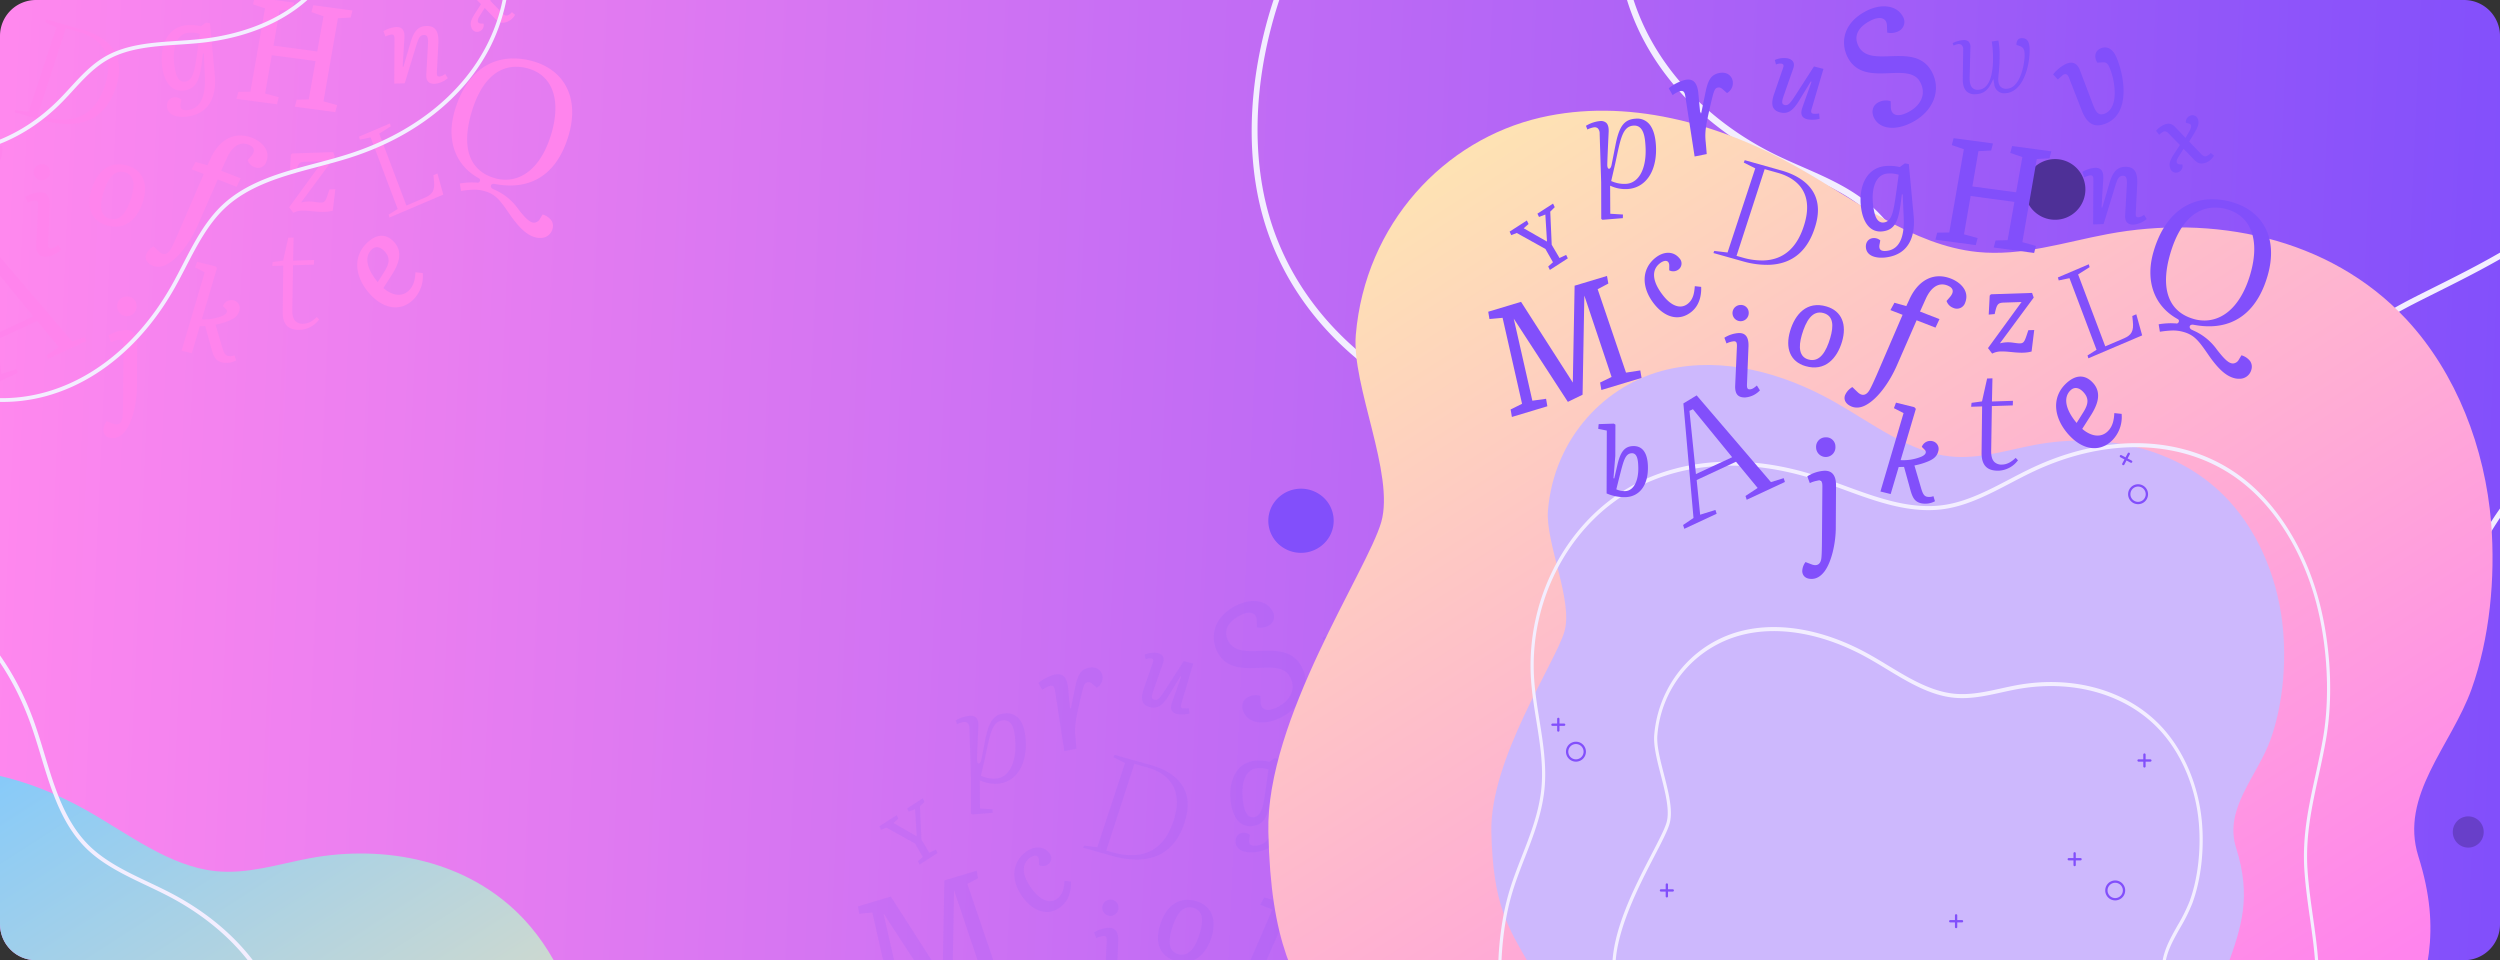 <svg xmlns="http://www.w3.org/2000/svg" xmlns:xlink="http://www.w3.org/1999/xlink" width="1320" height="507" viewBox="0 0 1320 507">
  <rect x="0" y="0" width="1320" height="507" fill="#333333" stroke="none"/>
  <defs>
    <linearGradient id="linear-gradient" y1="0.483" x2="1" y2="0.5" gradientUnits="objectBoundingBox">
      <stop offset="0" stop-color="#f8e"/>
      <stop offset="1" stop-color="#824ffb"/>
    </linearGradient>
    <clipPath id="clip-path">
      <path id="Trazado_879146" data-name="Trazado 879146" d="M19,0H1301a19,19,0,0,1,19,19V488a19,19,0,0,1-19,19H19A19,19,0,0,1,0,488V19A19,19,0,0,1,19,0Z" transform="translate(140.333 71)" fill="url(#linear-gradient)"/>
    </clipPath>
    <clipPath id="clip-path-2">
      <rect id="Rectángulo_401400" data-name="Rectángulo 401400" width="413.331" height="302.322" fill="#824ffb"/>
    </clipPath>
    <linearGradient id="linear-gradient-3" x1="0.152" y1="0.058" x2="0.892" y2="0.936" gradientUnits="objectBoundingBox">
      <stop offset="0" stop-color="#fee3b3"/>
      <stop offset="1" stop-color="#ff84ed"/>
    </linearGradient>
    <clipPath id="clip-path-4">
      <rect id="Rectángulo_401400-3" data-name="Rectángulo 401400" width="413.331" height="302.322" fill="#ff84ed"/>
    </clipPath>
    <linearGradient id="linear-gradient-4" x1="0.152" y1="0.058" x2="0.892" y2="0.936" gradientUnits="objectBoundingBox">
      <stop offset="0" stop-color="#7dc8ff"/>
      <stop offset="1" stop-color="#fee3b3"/>
    </linearGradient>
  </defs>
  <g id="Grupo_1103496" data-name="Grupo 1103496" transform="translate(-140.333 -71)">
    <path id="Trazado_876641" data-name="Trazado 876641" d="M19,0H1301a19,19,0,0,1,19,19V488a19,19,0,0,1-19,19H19A19,19,0,0,1,0,488V19A19,19,0,0,1,19,0Z" transform="translate(140.333 71)" fill="url(#linear-gradient)"/>
    <g id="Enmascarar_grupo_1098700" data-name="Enmascarar grupo 1098700" clip-path="url(#clip-path)">
      <g id="Grupo_1099611" data-name="Grupo 1099611" transform="translate(252 21)">
        <path id="Trazado_879304" data-name="Trazado 879304" d="M484.507,390.554a1.163,1.163,0,0,1-.588-.165,2.039,2.039,0,0,1-.683-2.381c8.6-23.84,15.389-42.669,5.329-73.958-5.894-18.324,3.19-34.4,11.975-49.943,3.94-6.976,8.018-14.188,10.668-21.494,7.128-19.629,10.106-44.545,8.172-68.363-2.622-32.247-15.56-62.829-35.5-83.907-29.48-31.163-76.491-44.351-125.76-35.27-4.534.836-9.146,1.851-13.6,2.83-13.64,3-27.748,6.1-42.051,4.67-21.247-2.13-40.719-13.927-59.548-25.332-5.692-3.447-11.578-7.012-17.4-10.236C188.214,6.335,149.786-.988,117.314,6.371c-42.508,9.637-73.6,45.524-77.37,89.3-.781,9.063,2.368,21.311,5.7,34.277,4.136,16.1,8.413,32.734,5.029,44.348-1.816,6.237-6.837,15.906-13.2,28.144C23.383,229.576,2.085,270.588,2.819,303.147c.993,44.269,9.666,58.977,22.792,81.242l1.939,3.292a2.146,2.146,0,0,1-.277,2.511,1.2,1.2,0,0,1-1.959-.352l-1.934-3.289c-12.969-22-22.338-37.892-23.36-83.3-.758-33.7,19.982-73.643,35.128-102.8,6.009-11.57,11.2-21.562,12.9-27.412,3.039-10.433-1.08-26.465-5.065-41.97-3.428-13.349-6.669-25.956-5.821-35.794C41.07,49.9,73.083,12.755,116.827,2.838c33-7.478,72-.065,109.8,20.874C232.5,26.958,238.4,30.537,244.118,34c18.6,11.269,37.834,22.918,58.569,25,13.968,1.413,27.891-1.661,41.36-4.627,4.475-.986,9.107-2,13.674-2.848,50.033-9.228,97.861,4.257,127.943,36.052,20.5,21.673,33.8,53.131,36.5,86.3,1.987,24.446-1.083,50.05-8.418,70.25-2.762,7.614-6.918,14.97-10.94,22.086-8.715,15.426-16.951,29.994-11.653,46.471,10.528,32.738,3.16,53.171-5.373,76.831a1.42,1.42,0,0,1-1.27,1.04" transform="matrix(-0.809, -0.588, 0.588, -0.809, 1084.712, 387.569)" fill="#f3eeff"/>
        <path id="Trazado_879303" data-name="Trazado 879303" d="M709.816,553.355a1.141,1.141,0,0,1-.66-.215,2.062,2.062,0,0,1-.571-2.424,205.608,205.608,0,0,0,12.91-45c5.054-30.1,1.257-56.954-2.765-85.385-1.9-13.464-3.873-27.383-4.864-41.812-2.082-30.4,3.705-56.807,9.829-84.761,2.317-10.58,4.713-21.519,6.644-32.681,5.757-33.283,4.447-73.244-3.591-109.637-10.881-49.279-36.015-92.106-68.96-117.488-48.6-37.451-117.994-40.442-185.613-8-6.221,2.984-12.507,6.273-18.583,9.454-18.549,9.7-37.728,19.74-58.16,22.821-30.37,4.573-60.382-6.452-89.417-17.119-8.8-3.231-17.9-6.571-26.824-9.407C221.9,13.5,165.966,16.429,121.7,39.956c-58.113,30.88-94.211,98.483-89.826,168.22.778,12.366,2.793,24.919,4.738,37.06,3.288,20.494,6.689,41.683,4.279,62.732C38.471,329.039,31,348.188,23.773,366.7c-4.411,11.308-8.975,23-12.314,34.965C.323,441.577-2.509,505.228,17.585,550.68a2.08,2.08,0,0,1-.526,2.442,1.248,1.248,0,0,1-1.909-.678C-5.377,506.017-2.52,441.115,8.826,400.461c3.395-12.169,8-23.962,12.445-35.363,7.128-18.263,14.5-37.149,16.847-57.65,2.34-20.422-1.007-41.3-4.248-61.491-1.965-12.244-4-24.9-4.788-37.494C24.6,137.17,61.389,68.118,120.626,36.642,165.443,12.824,222,9.837,279.862,28.218c8.981,2.851,18.1,6.2,26.922,9.443,28.772,10.57,58.507,21.5,88.32,17,20.055-3.023,39.054-12.965,57.427-22.581,6.1-3.188,12.4-6.488,18.658-9.49C539.607-10.234,609.9-7.132,659.232,30.871c33.547,25.852,59.137,69.439,70.211,119.59,8.158,36.945,9.479,77.545,3.63,111.387-1.948,11.258-4.355,22.247-6.683,32.874-6.053,27.631-11.774,53.73-9.736,83.48.979,14.264,2.936,28.1,4.83,41.482,4.072,28.793,7.92,55.986,2.745,86.784a209.722,209.722,0,0,1-13.181,45.94,1.388,1.388,0,0,1-1.231.947" transform="matrix(-0.809, -0.588, 0.588, -0.809, 1070.783, 578.687)" fill="#f3eeff"/>
      </g>
      <g id="Grupo_1099581" data-name="Grupo 1099581" transform="translate(593.335 388.345)" opacity="0.13">
        <path id="Trazado_878963" data-name="Trazado 878963" d="M50.007,168.286l5.5-3.718L50.161,104.09l7.016-4.251,39.221,45.8,6.726-2.1.65,2.025L83.6,154.96l-.644-2,6.421-4.249L77.945,134.869l-20.762,9.668,1.833,18.313,8.063-2.524.65,2.024L50.655,170.3Zm3.364-60.279,3.419,33.38,19.128-8.9-20.7-25.337Z" transform="translate(52.879 105.573)" fill="#824ffb"/>
        <g id="Grupo_1099515" data-name="Grupo 1099515">
          <g id="Grupo_1099514" data-name="Grupo 1099514" clip-path="url(#clip-path-2)">
            <path id="Trazado_878964" data-name="Trazado 878964" d="M32.652,143.94l.107-33.182-4.528-.9.218-2.506,8.036-.263.817.523-.053,16.542-.963,11.773.4.088,1.619-6.95c1.572-6.9,3.72-9.966,8.312-10.116,5.189-.171,7.623,3.9,7.839,10.485.342,10.382-4.611,16.241-11.849,16.48a23.842,23.842,0,0,1-9.958-1.971m6.627-8.164-1.5,6a10.376,10.376,0,0,0,4.679.946c4.64-.154,7.156-5.732,6.923-12.771-.093-2.843-.29-7.335-3.436-7.232-3.642.119-4.45,4.444-6.664,13.061" transform="translate(29.853 113.238)" fill="#824ffb"/>
            <path id="Trazado_878965" data-name="Trazado 878965" d="M58.523,66.16a3.956,3.956,0,0,1-.444,5.872,4.535,4.535,0,0,1-4.969.457l.025-2.074c.144-3.734-2.73-3.432-5.137-1.457-4.522,3.705-3.74,9.968,2.383,17.439,3.829,4.668,8.662,6.952,12.641,3.689,3.094-2.537,3.337-6.351,3.621-9.215l3.347.377c.111,2.539-.031,8.985-5.043,13.094-6.388,5.238-13.818,3.193-19.459-3.685-6.929-8.454-7.386-18.433.183-24.64,4.323-3.545,9.549-3.887,12.853.144" transform="translate(42.446 66.88)" fill="#824ffb"/>
            <path id="Trazado_878966" data-name="Trazado 878966" d="M87.1,94.738a46.132,46.132,0,0,1-13.931-1.9L57.794,88.51l.442-1.113,7.016.833L79.876,43.8l-6.063-3.059.527-1.259,19.338,5.442c7.135,2.008,12.6,5.395,15.805,9.8,3.654,5.016,4.446,11.33,2.352,18.766C107.985,87.175,99.663,94.326,87.1,94.738m-17.11-4.732,3.158.889a36.912,36.912,0,0,0,11.083,1.535c10.859-.358,18.2-7.036,21.8-19.852,5.082-18.062-6.744-24.3-14.246-26.411l-6.942-1.955Z" transform="translate(61.114 41.747)" fill="#824ffb"/>
            <path id="Trazado_878967" data-name="Trazado 878967" d="M165.027,98.135c5.432,5.736,2.146,12.606-1.354,18l-4.14,6.491c3.621,3.2,9.151,5.38,13.375,1.381,3.078-2.913,3.389-6.969,3.568-9.709l3.849.411a17.558,17.558,0,0,1-5.164,14.186c-6.777,6.421-15.466,4.559-22.233-2.586-8.542-9.022-9.812-20.183-1.992-27.59,5.372-5.088,10.287-4.6,14.089-.582m-11.643,4.1c-3.965,3.755-2.767,10.137,3.187,17.258l3.506-5.594c2.759-4.395,3.15-7.434-.062-10.824-1.924-2.033-4.442-2.913-6.631-.839" transform="translate(154.108 100.469)" fill="#824ffb"/>
            <path id="Trazado_878968" data-name="Trazado 878968" d="M134.406,81.021,131.289,87.9l10.279,4-2.1,4.491L129.5,92.514l-10.433,23.87c-3.823,8.695-9.816,17.153-15.869,20.626-2.724,1.636-5.5,2.037-7.911,1.095-3.024-1.179-4.4-3.454-3.64-5.855a9.158,9.158,0,0,1,3.924-4.477l2.718,2.625c2.2,2.162,4.642,2.156,6.569-1.444,1.271-2.376,2.232-4.615,3.59-7.654l13.645-31.672-6.423-2.5,2.121-3.876L124.064,85l1.671-3.615c4.3-9.462,12.234-14.641,21.906-10.872,4.759,1.854,9.952,6.4,7.508,12.67a4.578,4.578,0,0,1-6.376,2.743,5.8,5.8,0,0,1-3.465-3.615l1.58-1.821c2.609-2.9,2.152-5.08-1.173-6.376-4.911-1.913-8.857,1.51-11.308,6.907" transform="translate(96.689 73.254)" fill="#824ffb"/>
            <path id="Trazado_878969" data-name="Trazado 878969" d="M117.358,56.668l-.7,5.415c-1.251,9.077-3.2,13.308-9.318,14.106-6.876.9-10.526-4.977-11.505-12.48-1.537-11.793,3.257-20.755,12.211-21.922a22.666,22.666,0,0,1,8.205.467l2.7-1.955,2.1.368L123.6,68.1c.938,10.137-2.109,20.22-14.6,21.848-4.6.6-9.987-.364-10.588-4.967-.37-2.839,1.222-4.907,3.617-5.22a5.1,5.1,0,0,1,3.942,1.218l-.337,1.841c-.646,2.905.535,4.1,3.94,3.654,6.559-.856,9.172-7.353,8.767-17.369l-.533-12.435ZM114.6,54.205l1.086-7.9a15.391,15.391,0,0,0-6.3-.588c-5.927.774-8.318,8.012-7.152,16.966.444,3.405,1.352,9.38,5.641,8.82,4.413-.576,5.119-5.991,6.722-17.295" transform="translate(101.035 42.614)" fill="#824ffb"/>
            <path id="Trazado_878970" data-name="Trazado 878970" d="M133.375,64.369l-3.5,20.229,7.182,1.985-.971,3.712-21.336-2.866.971-3.712,6.362-.086,7.709-43.972-6.372-2.189.959-3.635,20.795,2.794-.967,3.712-6.713.352-3.206,18.624,23.105,3.1,3.284-18.612-6.37-2.189.957-3.635,20.72,2.784-.967,3.712-6.713.352-7.623,43.906,7.182,1.983-.967,3.714-21.336-2.866.967-3.712,6.376-.165,3.578-20.218Z" transform="translate(121.342 35.778)" fill="#824ffb"/>
            <path id="Trazado_878971" data-name="Trazado 878971" d="M65.561,95.811a11.5,11.5,0,0,0-3.837,1.144l-1.117-3.012a15.955,15.955,0,0,1,7.543-2.471c3.551-.117,5.339,2.047,5.183,7.006l-.8,20.035c-.066,1.846.154,2.726,1.549,2.681,1.333-.043,2.508-1.037,3.681-2.027l1.611,2.551a11.88,11.88,0,0,1-7.754,3.749c-4.185.138-5.343-2.238-5.335-5.794l.951-21.313c.01-1.65-.212-2.6-1.671-2.549m3.5-19.169a4.079,4.079,0,0,1,4.391,4.175,4.284,4.284,0,1,1-4.391-4.175" transform="translate(64.088 81.04)" fill="#824ffb"/>
            <path id="Trazado_878972" data-name="Trazado 878972" d="M92.252,181.516c-1.739,2.251-3.884,3.759-6.454,3.843-3.249.107-4.967-1.5-5.2-3.837a8.124,8.124,0,0,1,1.728-5.051l3.294,1.253c2.6.973,4.769.146,5.1-3.648.218-2.5.218-4.849.267-7.952l.235-29.666c.006-2.043-.329-3.09-1.99-3.037a14.206,14.206,0,0,0-4.648,1.364L83.259,131.2a19.27,19.27,0,0,1,8.981-2.942c4.232-.14,6.368,2.59,6.183,8.5l-.121,21.64c-.027,8.324-2.348,18.311-6.049,23.124m.619-70.91a4.864,4.864,0,0,1,5.234,4.971,5.105,5.105,0,1,1-10.2.414,4.983,4.983,0,0,1,4.967-5.384" transform="translate(85.214 116.956)" fill="#824ffb"/>
            <path id="Trazado_878973" data-name="Trazado 878973" d="M107.771,104.621l1.1-2.917,9.684,2.395.8.9-8.03,27.055a25.032,25.032,0,0,0,10.349-1.588c2.806-1.031,3.705-2.594,2.259-3.975l-1.43-1.438a4.787,4.787,0,0,1,5.658-3,4.16,4.16,0,0,1,3.016,5.341c-.788,3.187-3.144,4.712-8.008,6.316a39.457,39.457,0,0,1-4.565,1.169l3.531,12.042c.85,2.765,1.483,4.07,3.045,4.456a6.157,6.157,0,0,0,3.459-.294l.8,2.687a10.8,10.8,0,0,1-7.466,1.027c-3.308-.819-4.335-3.115-5.321-6.36l-3.533-12.808-2.825.066-4.232,14.272-5.413-1.339,12.219-41.4Z" transform="translate(106.433 107.546)" fill="#824ffb"/>
            <path id="Trazado_878974" data-name="Trazado 878974" d="M161.848,114.338l4.753-2.992L152.32,73.535l-5.681,1.183-.448-1.566,16.322-6.958.43,1.51-6.074,3.852,14.336,37.968,9.841-4.2c4.08-1.739,5.23-3.9,4.732-8.888l-.294-2.94,2.111-.9,3.094,11.139L162.28,115.846Z" transform="translate(154.588 69.996)" fill="#824ffb"/>
            <path id="Trazado_878975" data-name="Trazado 878975" d="M49.817,131.9l-7.763,3.777L13.476,91.735,23.3,135.054l7.244-1,.679,3.948L12.5,143.648,11.82,139.7l6.045-3.008L7.584,91.3l-6.927.646L0,88.081l17.33-5.222,27.333,42.624.955-51.144,17.1-5.15.7,4.026-5.631,2.967,14.966,44.06,7.532-1.167.681,3.95-21.214,6.39-.681-3.95,6.069-2.93L50.753,79.571Z" transform="translate(0 73.163)" fill="#824ffb"/>
            <path id="Trazado_878976" data-name="Trazado 878976" d="M179.635,71.7c-3.537.117-4.685-1.846-4.553-4.761l.9-16.243c.165-3.66-.389-4.841-2.158-4.781-2.224.074-2.909,1.806-4.349,6.6L163.7,71.423l-5.532.181.134-23.755c0-1.543-.416-2.214-1.557-2.175a10.3,10.3,0,0,0-3.218,1.074l-1.066-2.874a16.546,16.546,0,0,1,6.666-2.162c3.308-.109,4.629,1.848,4.413,5.679l-.928,15.217.4.1,3.644-12.454c1.743-6.053,3.932-8.921,8.38-9.065,5.076-.169,6.722,3.031,6.415,9.265l-.763,14.982c-.115,1.72.136,2.452,1.393,2.413a5.82,5.82,0,0,0,2.981-1.358l1.387,2.241a12.4,12.4,0,0,1-6.812,2.963" transform="translate(161.213 43.55)" fill="#824ffb"/>
            <path id="Trazado_878977" data-name="Trazado 878977" d="M97.2,77.393c8.164,2.4,10.82,9.658,8.207,18.535-2.664,9.055-9.1,15.966-19.348,12.949-8.043-2.366-10.736-9.5-8.088-18.5,2.629-8.938,8.863-16.038,19.229-12.987m1.969,16.634c1.911-6.5,1.671-11.614-3.454-13.122-6.137-1.806-9.47,4.463-11.54,11.493-1.928,6.553-1.335,11.583,3.37,12.97,6.078,1.788,9.5-4.131,11.625-11.341" transform="translate(81.414 81.077)" fill="#824ffb"/>
            <path id="Trazado_878978" data-name="Trazado 878978" d="M33.8,82.229l-.638-.457L33.12,62.5l-.8-25.687a3.912,3.912,0,0,0-.948-2.839,2.5,2.5,0,0,0-1.92-.576c-.1.008-.208.021-.323.037a12.492,12.492,0,0,0-3.294,1.132l-.753-1.961a18.1,18.1,0,0,1,6.364-2.378c.337-.051.677-.091,1.023-.113a4.214,4.214,0,0,1,3.364.942c.932.914,1.348,2.524,1.239,4.792,0,0-.7,14.394-.728,17.3s1.734,2.773,2.259.128,2.033-10.269,2.033-10.269c1.823-9.6,4.308-13.268,9.5-14.046.337-.049.687-.088,1.049-.111A8.354,8.354,0,0,1,58.8,32.042c1.811,2.343,2.893,5.9,3.21,10.577.862,12.746-4.475,21.864-13.6,23.228-.416.062-.835.109-1.263.138a18.81,18.81,0,0,1-8.036-1.234l-1.263-.527.078,14.82,6.693.405-.064,1.92Zm15.84-49.671c-4.975.745-6.193,6.425-8.407,16.737l-.7,3.243-2.123,9.248.739.28a16.4,16.4,0,0,0,7.162,1.183c.253-.019.5-.045.745-.08,6.508-.973,10.219-8.865,9.456-20.1-.259-3.825-.745-10.946-6.31-10.567-.193.012-.381.033-.562.06" transform="translate(26.517 30.476)" fill="#824ffb"/>
            <path id="Trazado_878979" data-name="Trazado 878979" d="M216.948,144.29a9.509,9.509,0,0,1-2.946-.379c-4.121-1.181-7.913-4.516-12.682-11.153l-.245-.358c-5.4-7.849-7.633-11.1-13.641-12.822a19.9,19.9,0,0,0-6.384-.755,56.623,56.623,0,0,0-6.106.64l-.646-3.942a41.9,41.9,0,0,1,5.29-.531,28.238,28.238,0,0,1,3.208.06s-.025-.08.92.066,2-1.595.667-2.321c-.356-.2-.763-.446-.763-.446-11.859-6.9-16.385-19.955-12.1-34.906C176.538,59.916,187.232,50,201.626,49.528a37.018,37.018,0,0,1,11.419,1.492C221.1,53.33,227.161,58,230.57,64.539c3.592,6.894,4.041,15.6,1.294,25.191-4.895,17.079-15.188,26.362-29.765,26.841a41.356,41.356,0,0,1-8.427-.63s-.56-.1-1-.173c-2.29-.368-2.706,1.8-.776,2.706.6.282.889.405.889.405a29.881,29.881,0,0,1,12.258,10c4.234,5.483,6.483,7.4,8.6,7.333a3.751,3.751,0,0,0,3.014-2.074l1.364-2.243a8.838,8.838,0,0,1,4.619,3.138,5.257,5.257,0,0,1,.595,4.5,6.357,6.357,0,0,1-6.283,4.753M203.422,53.913c-7.378.245-17.379,4.738-23.119,24.769-5.2,18.151-.761,30.24,12.5,34.04a20.221,20.221,0,0,0,6.255.8c10.67-.35,19.309-9.353,23.708-24.7,5.049-17.624.449-30.327-12.312-33.985a22.92,22.92,0,0,0-7.034-.928" transform="translate(179.691 52.354)" fill="#824ffb"/>
            <path id="Trazado_878980" data-name="Trazado 878980" d="M52.478,26.717A13.182,13.182,0,0,0,48.4,28.887L46.32,25.262a23.009,23.009,0,0,1,8.7-4.446c4.339-.874,6.357,1.652,6.925,6.847l1.023,10.972.473-.016,2.119-10.335C66.831,22,68.042,18.193,72.919,17.209c4.189-.844,6.633,1.438,7.185,4.181a6.126,6.126,0,0,1-2.994,6.39l-1.926-1.675c-1.066-.973-1.8-1.461-2.94-1.23-1.753.354-2.148,1.94-3.736,8.6-2.654,11.633-3.24,15-2.64,20.35l.525,6.156-6.4,1.29L55.058,29.289c-.325-2-.979-2.895-2.58-2.572" transform="translate(48.98 18.01)" fill="#824ffb"/>
            <path id="Trazado_878981" data-name="Trazado 878981" d="M127.527,61.116c-9.189,4.907-17.305,3.533-20.208-1.9-1.883-3.522-.924-6.89,2.064-8.485a8.3,8.3,0,0,1,6.549-.642l.082,3.1c.056,3.613,2.765,6.1,9.427,2.545,5.9-3.15,9.662-9,6.061-15.737-6.133-11.487-29.46,3.43-38.172-12.88-3.393-6.357-3.808-17.453,9.363-24.488,7.886-4.21,16.373-3.43,19.686,2.773a5.427,5.427,0,0,1-2.2,7.672,8.766,8.766,0,0,1-6.076.784l-.138-3.763c-.1-3.687-3.368-5.386-9.036-2.36-6.971,3.722-8.47,8.656-5.892,13.48,6.46,12.1,29.864-3.057,38.657,13.408,5.028,9.419,1.014,20.519-10.166,26.49" transform="translate(96.562 0)" fill="#824ffb"/>
            <path id="Trazado_878982" data-name="Trazado 878982" d="M138.564,144.219c-3.01.1-5.292-.59-6.781-2.047-1.588-1.553-2.374-4.057-2.335-7.446l.284-24.438-5.806.191.232-2.076,5.518-.765,2.7-12.079,2.815-.093L134.92,107.7l11.09-.364-.078,2.424-11.042.362-.377,23.825c-.012,2.745.539,4.557,1.732,5.716A5.438,5.438,0,0,0,140.382,141c2.911-.1,5.193-1.747,7.067-3.551l1.206,1.3a13.392,13.392,0,0,1-10.092,5.471" transform="translate(131.043 100.949)" fill="#824ffb"/>
            <path id="Trazado_878983" data-name="Trazado 878983" d="M81.124,13.464c3.154.8,3.728,2.872,2.788,5.5l-5,14.254c-1.084,3.193-1.127,4.448.527,4.868,1.811.459,2.928-.907,5.543-4.923L94.9,17.733l5.016,1.274-6.29,21.3c-.407,1.383-.253,2.082.833,2.358a10.1,10.1,0,0,0,3.173-.132l.274,2.823a14.908,14.908,0,0,1-6.561.261c-3.051-.776-3.73-2.874-2.541-6.259l4.81-13.532-.4-.156L86.889,36.065c-2.979,4.8-5.679,6.979-9.816,5.93-4.549-1.156-5.016-4.522-3.133-9.989L78.5,18.8c.523-1.407.51-2.236-.625-2.524a5.26,5.26,0,0,0-3.029.442l-.6-2.409a11.79,11.79,0,0,1,6.874-.841" transform="translate(77.087 14.015)" fill="#824ffb"/>
            <path id="Trazado_878984" data-name="Trazado 878984" d="M178.265,15.467c4.257,9.522,7.724,29.372-4.843,34.989-4.125,1.846-9.586,2.915-13.258-6.485L153.3,26.4c-.846-2.057-2.115-2.177-3.5-1.02l-2.331,2.109-2.5-2.693a19.86,19.86,0,0,1,6.681-5.5c3.87-1.73,6.2-.1,7.483,3.282l6.843,18.033c1.535,4.113,3.057,6.327,6.485,4.794,7.172-3.208,5.378-16.418,2.631-23.416-1.2-3.2-2.175-3.673-4.109-3.57l-2.654.2c-1.835-2.913-1.385-6.16,1.662-7.522,3.681-1.646,6.574.564,8.277,4.372" transform="translate(153.291 11.15)" fill="#824ffb"/>
            <path id="Trazado_878985" data-name="Trazado 878985" d="M146.864,37.256a5.243,5.243,0,0,1-5.7-4.779l-.451-2.778-1.255,2.518c-1.848,3.714-4.374,5.425-8.2,5.553a6.2,6.2,0,0,1-4.747-1.541c-1.352-1.329-2.014-3.543-1.969-6.582l.232-15.513A3.022,3.022,0,0,0,124,11.867a2.192,2.192,0,0,0-1.662-.59,4.075,4.075,0,0,0-1.216.245l-1.479.523-.471-1.247a15.419,15.419,0,0,1,5.674-1.615,3.727,3.727,0,0,1,2.827.831,4.033,4.033,0,0,1,.9,3.047l-.4,15.573c-.074,2.915.374,4.693,1.455,5.765a3.874,3.874,0,0,0,2.985,1.035c5.465-.179,8.263-6.829,7.872-18.723a62.243,62.243,0,0,0-.642-6.767l3.491-.535a36.722,36.722,0,0,1,.654,6.1,91.463,91.463,0,0,1-.564,12.1c-.235,2.37-.276,4.755,1.018,6.139a4.151,4.151,0,0,0,3.313,1.13c6.892-.226,9.372-12.217,9.446-17.651.021-3.059-.648-4.265-2.751-4.963l-1.514-.494A3.92,3.92,0,0,1,153.629,9,2.574,2.574,0,0,1,155.6,8.17c1.737-.056,4.065.44,4.228,5.4.309,9.372-3.6,23.381-12.964,23.689" transform="translate(126.02 8.635)" fill="#824ffb"/>
            <path id="Trazado_878986" data-name="Trazado 878986" d="M188.729,36.819c1.424-2.45,1.687-3.932.078-4.409l-1.671-.506a3.562,3.562,0,0,1,2.413-3.767,3.025,3.025,0,0,1,3.981,1.975c.889,2.58-.473,4.907-2.944,8.954l-1.714,2.808,5.936,6.15c1.527,1.588,2.193,1.874,3.253,1.508a4.871,4.871,0,0,0,2.2-1.687l1.681,1.43a8.057,8.057,0,0,1-4.325,3.761c-2.489.858-4.189.411-6.121-1.6l-5.59-5.751-2.7,4.279c-1.5,2.372-1.193,3.866.841,3.936l1.251.035a3.483,3.483,0,0,1-2.2,4.107,3.127,3.127,0,0,1-4.228-2.1c-.841-2.444-.107-4.345,2.5-8.287l2.594-3.989-5.825-5.983c-1.372-1.434-2.109-1.333-2.8-1.095a7.778,7.778,0,0,0-2.294,1.718l-1.673-2.156a12.329,12.329,0,0,1,4.714-3.376c2.257-.778,3.835-.241,5.456,1.469l5.4,5.664Z" transform="translate(181.227 29.544)" fill="#824ffb"/>
            <path id="Trazado_878987" data-name="Trazado 878987" d="M25.225,70.531,24.353,56.4,21.01,57.685l-.833-1.743,8.252-5.325.887,1.9-2.362,2.352.765,17.5,4.123,6.989,3.506-1.632.876,1.813-9.483,6.119-.879-1.811,2.52-2.257-4-7.022L9.252,66.145l-2.9,1.144-.864-1.868,9.108-5.878.9,1.846L12.94,63.666,25.09,70.62Z" transform="translate(5.802 53.525)" fill="#824ffb"/>
            <path id="Trazado_878988" data-name="Trazado 878988" d="M151.533,73.545l.87,2.463-17.856,24.161a16.763,16.763,0,0,1,3.87-.553c2.609-.086,4.821.632,6.822.566,2.245-.074,2.5-1.479,4.327-6.948l3.1-.1-1.391,11.347c-5.479,1.518-11.365-.173-16.04-.019a10.136,10.136,0,0,0-4.761,1.13l-2.222-2.905,17.727-24.337-9.343.307c-3.22.107-3.738.913-4.845,6.053l-3.15.286.52-10.042.646-.689Z" transform="translate(135.617 77.769)" fill="#824ffb"/>
          </g>
        </g>
      </g>
      <g id="Grupo_1099578" data-name="Grupo 1099578" transform="translate(282.924 -152.055)">
        <path id="Trazado_879139" data-name="Trazado 879139" d="M604.661,498.147c10.86-30.6,19.367-55.076,6.653-95.26-10.157-32.107,17.441-58.548,28.117-88.437,9.5-26.6,12.631-58.584,10.314-87.566-3.166-39.569-18.389-79.205-44.755-107.531C563.906,75.218,501.758,64.1,447.291,74.3c-22.813,4.274-45.438,11.843-68.8,9.46-34.07-3.474-64.08-27.3-95.1-44.761C241.166,15.226,192.764,2.431,147.874,12.775c-50.9,11.73-92.63,56.03-97.608,114.809-2.256,26.633,20.67,73.554,13.435,98.8C56.36,251.982,2.779,330.4,4.1,390.043c1.317,59.423,13.657,77.9,31.1,108.1" transform="translate(523.001 272.343)" fill="url(#linear-gradient-3)"/>
        <path id="Trazado_879140" data-name="Trazado 879140" d="M454.64,381.762c7.031-19.817,12.541-35.664,4.308-61.686-6.577-20.79,11.294-37.914,18.208-57.267,6.154-17.222,8.18-37.937,6.679-56.7-2.049-25.622-11.908-51.288-28.983-69.629C428.247,107.9,388,100.693,352.729,107.3c-14.774,2.768-29.426,7.67-44.552,6.126-22.064-2.25-41.5-17.676-61.587-28.984-27.344-15.394-58.69-23.678-87.76-16.981-32.961,7.6-59.986,36.282-63.211,74.344-1.46,17.248,13.387,47.631,8.7,63.976-4.752,16.579-39.451,67.356-38.6,105.978.851,38.479,8.844,50.448,20.136,70" transform="translate(579.123 350.642)" fill="#cdb8fd"/>
        <path id="Trazado_879141" data-name="Trazado 879141" d="M491.166,414.425a.68.68,0,0,1-.394-.128,1.23,1.23,0,0,1-.341-1.446,122.615,122.615,0,0,0,7.7-26.839c3.014-17.95.749-33.966-1.649-50.921-1.135-8.029-2.31-16.33-2.9-24.935-1.242-18.131,2.21-33.878,5.861-50.548,1.382-6.31,2.811-12.833,3.962-19.49,3.433-19.849,2.652-43.68-2.141-65.384-6.489-29.388-21.478-54.929-41.125-70.066C431.153,82.334,389.77,80.55,349.444,99.9c-3.71,1.78-7.459,3.741-11.082,5.638-11.062,5.786-22.5,11.772-34.685,13.61-18.112,2.727-36.01-3.848-53.325-10.209-5.247-1.927-10.673-3.918-16-5.61-34.167-10.853-67.523-9.107-93.923,4.924-34.656,18.416-56.184,58.732-53.569,100.32.464,7.375,1.666,14.861,2.826,22.1,1.961,12.222,3.989,24.858,2.552,37.411s-5.9,23.986-10.207,35.026c-2.63,6.744-5.352,13.717-7.344,20.852-6.641,23.8-8.33,61.76,3.653,88.867a1.24,1.24,0,0,1-.314,1.457.744.744,0,0,1-1.138-.4c-12.242-27.688-10.538-66.393-3.772-90.638,2.024-7.257,4.768-14.29,7.422-21.089,4.251-10.891,8.645-22.155,10.047-34.38,1.4-12.179-.6-24.629-2.534-36.671-1.172-7.3-2.383-14.852-2.856-22.36-2.674-42.517,19.267-83.7,54.594-102.468,26.727-14.2,60.454-15.986,94.963-5.024,5.356,1.7,10.795,3.7,16.056,5.632,17.159,6.3,34.892,12.821,52.671,10.141,11.96-1.8,23.291-7.732,34.247-13.466,3.637-1.9,7.4-3.869,11.127-5.659,40.8-19.577,82.723-17.727,112.142,4.937C481,118.25,496.266,144.244,502.87,174.152c4.865,22.033,5.653,46.245,2.165,66.428-1.162,6.714-2.6,13.268-3.986,19.605-3.61,16.478-7.021,32.043-5.806,49.785.584,8.506,1.751,16.758,2.881,24.738,2.428,17.171,4.723,33.388,1.637,51.755a125.073,125.073,0,0,1-7.861,27.4.828.828,0,0,1-.734.565" transform="translate(580.559 372.625)" fill="#f3eeff"/>
        <path id="Trazado_879143" data-name="Trazado 879143" d="M392.912,362.728a.693.693,0,0,1-.35-.1,1.216,1.216,0,0,1-.407-1.42c5.127-14.217,9.178-25.446,3.178-44.106-3.515-10.928,1.9-20.514,7.142-29.784a88.036,88.036,0,0,0,6.362-12.818c4.251-11.706,6.027-26.565,4.873-40.769-1.564-19.231-9.28-37.469-21.171-50.039-17.581-18.585-45.616-26.449-75-21.034-2.7.5-5.454,1.1-8.111,1.688-8.135,1.79-16.548,3.638-25.078,2.785-12.671-1.27-24.284-8.305-35.513-15.107-3.395-2.055-6.9-4.182-10.374-6.1-22.251-12.326-45.168-16.694-64.533-12.3a59.522,59.522,0,0,0-46.141,53.254c-.466,5.405,1.412,12.709,3.4,20.441,2.467,9.6,5.017,19.522,3,26.447-1.083,3.72-4.077,9.486-7.869,16.784-8.4,16.185-21.106,40.643-20.669,60.06.592,26.4,5.765,35.172,13.592,48.45l1.157,1.964a1.28,1.28,0,0,1-.165,1.5.717.717,0,0,1-1.168-.21l-1.153-1.961c-7.734-13.118-13.322-22.6-13.931-49.676-.452-20.1,11.916-43.918,20.949-61.309,3.583-6.9,6.678-12.859,7.694-16.348,1.812-6.222-.644-15.783-3.021-25.029-2.045-7.961-3.977-15.479-3.471-21.346,2.33-27.059,21.421-49.212,47.509-55.126,19.682-4.46,42.939-.039,65.484,12.448,3.5,1.936,7.02,4.07,10.428,6.134,11.092,6.72,22.563,13.668,34.928,14.908,8.33.843,16.633-.99,24.666-2.759,2.669-.588,5.431-1.2,8.155-1.7,29.838-5.5,58.361,2.539,76.3,21.5,12.225,12.925,20.16,31.686,21.767,51.468,1.185,14.579-.646,29.848-5.02,41.894a89.618,89.618,0,0,1-6.524,13.171c-5.2,9.2-10.109,17.887-6.95,27.714,6.279,19.524,1.884,31.709-3.2,45.819a.847.847,0,0,1-.758.62" transform="translate(604.719 424.323)" fill="#f3eeff"/>
        <path id="Trazado_879145" data-name="Trazado 879145" d="M7.452,126.532A16.739,16.739,0,0,1,3.06,102.97a17.463,17.463,0,0,1,24.008-4.308,16.735,16.735,0,0,1,4.392,23.56,17.466,17.466,0,0,1-24.008,4.31" transform="translate(527.077 385.424)" fill="#824ffb"/>
        <path id="Trazado_879142" data-name="Trazado 879142" d="M226.843,29.149a16.011,16.011,0,1,1,22.334-4.07,15.95,15.95,0,0,1-22.334,4.07" transform="translate(706.499 307.055)" fill="#4e3097"/>
        <path id="Trazado_879144" data-name="Trazado 879144" d="M385.984,193.066a8.3,8.3,0,0,1-2.078-11.473,8.116,8.116,0,0,1,11.361-2.1,8.3,8.3,0,0,1,2.08,11.472,8.118,8.118,0,0,1-11.362,2.1" transform="translate(770.019 476.067)" fill="#683fc9"/>
      </g>
      <g id="Grupo_1099579" data-name="Grupo 1099579" transform="translate(926.115 74.345)">
        <path id="Trazado_878963-2" data-name="Trazado 878963" d="M50.007,168.286l5.5-3.718L50.161,104.09l7.016-4.251,39.221,45.8,6.726-2.1.65,2.025L83.6,154.96l-.644-2,6.421-4.249L77.945,134.869l-20.762,9.668,1.833,18.313,8.063-2.524.65,2.024L50.655,170.3Zm3.364-60.279,3.419,33.38,19.128-8.9-20.7-25.337Z" transform="translate(52.879 105.573)" fill="#824ffb"/>
        <g id="Grupo_1099515-2" data-name="Grupo 1099515">
          <g id="Grupo_1099514-2" data-name="Grupo 1099514" clip-path="url(#clip-path-2)">
            <path id="Trazado_878964-2" data-name="Trazado 878964" d="M32.652,143.94l.107-33.182-4.528-.9.218-2.506,8.036-.263.817.523-.053,16.542-.963,11.773.4.088,1.619-6.95c1.572-6.9,3.72-9.966,8.312-10.116,5.189-.171,7.623,3.9,7.839,10.485.342,10.382-4.611,16.241-11.849,16.48a23.842,23.842,0,0,1-9.958-1.971m6.627-8.164-1.5,6a10.376,10.376,0,0,0,4.679.946c4.64-.154,7.156-5.732,6.923-12.771-.093-2.843-.29-7.335-3.436-7.232-3.642.119-4.45,4.444-6.664,13.061" transform="translate(29.853 113.238)" fill="#824ffb"/>
            <path id="Trazado_878965-2" data-name="Trazado 878965" d="M58.523,66.16a3.956,3.956,0,0,1-.444,5.872,4.535,4.535,0,0,1-4.969.457l.025-2.074c.144-3.734-2.73-3.432-5.137-1.457-4.522,3.705-3.74,9.968,2.383,17.439,3.829,4.668,8.662,6.952,12.641,3.689,3.094-2.537,3.337-6.351,3.621-9.215l3.347.377c.111,2.539-.031,8.985-5.043,13.094-6.388,5.238-13.818,3.193-19.459-3.685-6.929-8.454-7.386-18.433.183-24.64,4.323-3.545,9.549-3.887,12.853.144" transform="translate(42.446 66.88)" fill="#824ffb"/>
            <path id="Trazado_878966-2" data-name="Trazado 878966" d="M87.1,94.738a46.132,46.132,0,0,1-13.931-1.9L57.794,88.51l.442-1.113,7.016.833L79.876,43.8l-6.063-3.059.527-1.259,19.338,5.442c7.135,2.008,12.6,5.395,15.805,9.8,3.654,5.016,4.446,11.33,2.352,18.766C107.985,87.175,99.663,94.326,87.1,94.738m-17.11-4.732,3.158.889a36.912,36.912,0,0,0,11.083,1.535c10.859-.358,18.2-7.036,21.8-19.852,5.082-18.062-6.744-24.3-14.246-26.411l-6.942-1.955Z" transform="translate(61.114 41.747)" fill="#824ffb"/>
            <path id="Trazado_878967-2" data-name="Trazado 878967" d="M165.027,98.135c5.432,5.736,2.146,12.606-1.354,18l-4.14,6.491c3.621,3.2,9.151,5.38,13.375,1.381,3.078-2.913,3.389-6.969,3.568-9.709l3.849.411a17.558,17.558,0,0,1-5.164,14.186c-6.777,6.421-15.466,4.559-22.233-2.586-8.542-9.022-9.812-20.183-1.992-27.59,5.372-5.088,10.287-4.6,14.089-.582m-11.643,4.1c-3.965,3.755-2.767,10.137,3.187,17.258l3.506-5.594c2.759-4.395,3.15-7.434-.062-10.824-1.924-2.033-4.442-2.913-6.631-.839" transform="translate(154.108 100.469)" fill="#824ffb"/>
            <path id="Trazado_878968-2" data-name="Trazado 878968" d="M134.406,81.021,131.289,87.9l10.279,4-2.1,4.491L129.5,92.514l-10.433,23.87c-3.823,8.695-9.816,17.153-15.869,20.626-2.724,1.636-5.5,2.037-7.911,1.095-3.024-1.179-4.4-3.454-3.64-5.855a9.158,9.158,0,0,1,3.924-4.477l2.718,2.625c2.2,2.162,4.642,2.156,6.569-1.444,1.271-2.376,2.232-4.615,3.59-7.654l13.645-31.672-6.423-2.5,2.121-3.876L124.064,85l1.671-3.615c4.3-9.462,12.234-14.641,21.906-10.872,4.759,1.854,9.952,6.4,7.508,12.67a4.578,4.578,0,0,1-6.376,2.743,5.8,5.8,0,0,1-3.465-3.615l1.58-1.821c2.609-2.9,2.152-5.08-1.173-6.376-4.911-1.913-8.857,1.51-11.308,6.907" transform="translate(96.689 73.254)" fill="#824ffb"/>
            <path id="Trazado_878969-2" data-name="Trazado 878969" d="M117.358,56.668l-.7,5.415c-1.251,9.077-3.2,13.308-9.318,14.106-6.876.9-10.526-4.977-11.505-12.48-1.537-11.793,3.257-20.755,12.211-21.922a22.666,22.666,0,0,1,8.205.467l2.7-1.955,2.1.368L123.6,68.1c.938,10.137-2.109,20.22-14.6,21.848-4.6.6-9.987-.364-10.588-4.967-.37-2.839,1.222-4.907,3.617-5.22a5.1,5.1,0,0,1,3.942,1.218l-.337,1.841c-.646,2.905.535,4.1,3.94,3.654,6.559-.856,9.172-7.353,8.767-17.369l-.533-12.435ZM114.6,54.205l1.086-7.9a15.391,15.391,0,0,0-6.3-.588c-5.927.774-8.318,8.012-7.152,16.966.444,3.405,1.352,9.38,5.641,8.82,4.413-.576,5.119-5.991,6.722-17.295" transform="translate(101.035 42.614)" fill="#824ffb"/>
            <path id="Trazado_878970-2" data-name="Trazado 878970" d="M133.375,64.369l-3.5,20.229,7.182,1.985-.971,3.712-21.336-2.866.971-3.712,6.362-.086,7.709-43.972-6.372-2.189.959-3.635,20.795,2.794-.967,3.712-6.713.352-3.206,18.624,23.105,3.1,3.284-18.612-6.37-2.189.957-3.635,20.72,2.784-.967,3.712-6.713.352-7.623,43.906,7.182,1.983-.967,3.714-21.336-2.866.967-3.712,6.376-.165,3.578-20.218Z" transform="translate(121.342 35.778)" fill="#824ffb"/>
            <path id="Trazado_878971-2" data-name="Trazado 878971" d="M65.561,95.811a11.5,11.5,0,0,0-3.837,1.144l-1.117-3.012a15.955,15.955,0,0,1,7.543-2.471c3.551-.117,5.339,2.047,5.183,7.006l-.8,20.035c-.066,1.846.154,2.726,1.549,2.681,1.333-.043,2.508-1.037,3.681-2.027l1.611,2.551a11.88,11.88,0,0,1-7.754,3.749c-4.185.138-5.343-2.238-5.335-5.794l.951-21.313c.01-1.65-.212-2.6-1.671-2.549m3.5-19.169a4.079,4.079,0,0,1,4.391,4.175,4.284,4.284,0,1,1-4.391-4.175" transform="translate(64.088 81.04)" fill="#824ffb"/>
            <path id="Trazado_878972-2" data-name="Trazado 878972" d="M92.252,181.516c-1.739,2.251-3.884,3.759-6.454,3.843-3.249.107-4.967-1.5-5.2-3.837a8.124,8.124,0,0,1,1.728-5.051l3.294,1.253c2.6.973,4.769.146,5.1-3.648.218-2.5.218-4.849.267-7.952l.235-29.666c.006-2.043-.329-3.09-1.99-3.037a14.206,14.206,0,0,0-4.648,1.364L83.259,131.2a19.27,19.27,0,0,1,8.981-2.942c4.232-.14,6.368,2.59,6.183,8.5l-.121,21.64c-.027,8.324-2.348,18.311-6.049,23.124m.619-70.91a4.864,4.864,0,0,1,5.234,4.971,5.105,5.105,0,1,1-10.2.414,4.983,4.983,0,0,1,4.967-5.384" transform="translate(85.214 116.956)" fill="#824ffb"/>
            <path id="Trazado_878973-2" data-name="Trazado 878973" d="M107.771,104.621l1.1-2.917,9.684,2.395.8.9-8.03,27.055a25.032,25.032,0,0,0,10.349-1.588c2.806-1.031,3.705-2.594,2.259-3.975l-1.43-1.438a4.787,4.787,0,0,1,5.658-3,4.16,4.16,0,0,1,3.016,5.341c-.788,3.187-3.144,4.712-8.008,6.316a39.457,39.457,0,0,1-4.565,1.169l3.531,12.042c.85,2.765,1.483,4.07,3.045,4.456a6.157,6.157,0,0,0,3.459-.294l.8,2.687a10.8,10.8,0,0,1-7.466,1.027c-3.308-.819-4.335-3.115-5.321-6.36l-3.533-12.808-2.825.066-4.232,14.272-5.413-1.339,12.219-41.4Z" transform="translate(106.433 107.546)" fill="#824ffb"/>
            <path id="Trazado_878974-2" data-name="Trazado 878974" d="M161.848,114.338l4.753-2.992L152.32,73.535l-5.681,1.183-.448-1.566,16.322-6.958.43,1.51-6.074,3.852,14.336,37.968,9.841-4.2c4.08-1.739,5.23-3.9,4.732-8.888l-.294-2.94,2.111-.9,3.094,11.139L162.28,115.846Z" transform="translate(154.588 69.996)" fill="#824ffb"/>
            <path id="Trazado_878975-2" data-name="Trazado 878975" d="M49.817,131.9l-7.763,3.777L13.476,91.735,23.3,135.054l7.244-1,.679,3.948L12.5,143.648,11.82,139.7l6.045-3.008L7.584,91.3l-6.927.646L0,88.081l17.33-5.222,27.333,42.624.955-51.144,17.1-5.15.7,4.026-5.631,2.967,14.966,44.06,7.532-1.167.681,3.95-21.214,6.39-.681-3.95,6.069-2.93L50.753,79.571Z" transform="translate(0 73.163)" fill="#824ffb"/>
            <path id="Trazado_878976-2" data-name="Trazado 878976" d="M179.635,71.7c-3.537.117-4.685-1.846-4.553-4.761l.9-16.243c.165-3.66-.389-4.841-2.158-4.781-2.224.074-2.909,1.806-4.349,6.6L163.7,71.423l-5.532.181.134-23.755c0-1.543-.416-2.214-1.557-2.175a10.3,10.3,0,0,0-3.218,1.074l-1.066-2.874a16.546,16.546,0,0,1,6.666-2.162c3.308-.109,4.629,1.848,4.413,5.679l-.928,15.217.4.1,3.644-12.454c1.743-6.053,3.932-8.921,8.38-9.065,5.076-.169,6.722,3.031,6.415,9.265l-.763,14.982c-.115,1.72.136,2.452,1.393,2.413a5.82,5.82,0,0,0,2.981-1.358l1.387,2.241a12.4,12.4,0,0,1-6.812,2.963" transform="translate(161.213 43.55)" fill="#824ffb"/>
            <path id="Trazado_878977-2" data-name="Trazado 878977" d="M97.2,77.393c8.164,2.4,10.82,9.658,8.207,18.535-2.664,9.055-9.1,15.966-19.348,12.949-8.043-2.366-10.736-9.5-8.088-18.5,2.629-8.938,8.863-16.038,19.229-12.987m1.969,16.634c1.911-6.5,1.671-11.614-3.454-13.122-6.137-1.806-9.47,4.463-11.54,11.493-1.928,6.553-1.335,11.583,3.37,12.97,6.078,1.788,9.5-4.131,11.625-11.341" transform="translate(81.414 81.077)" fill="#824ffb"/>
            <path id="Trazado_878978-2" data-name="Trazado 878978" d="M33.8,82.229l-.638-.457L33.12,62.5l-.8-25.687a3.912,3.912,0,0,0-.948-2.839,2.5,2.5,0,0,0-1.92-.576c-.1.008-.208.021-.323.037a12.492,12.492,0,0,0-3.294,1.132l-.753-1.961a18.1,18.1,0,0,1,6.364-2.378c.337-.051.677-.091,1.023-.113a4.214,4.214,0,0,1,3.364.942c.932.914,1.348,2.524,1.239,4.792,0,0-.7,14.394-.728,17.3s1.734,2.773,2.259.128,2.033-10.269,2.033-10.269c1.823-9.6,4.308-13.268,9.5-14.046.337-.049.687-.088,1.049-.111A8.354,8.354,0,0,1,58.8,32.042c1.811,2.343,2.893,5.9,3.21,10.577.862,12.746-4.475,21.864-13.6,23.228-.416.062-.835.109-1.263.138a18.81,18.81,0,0,1-8.036-1.234l-1.263-.527.078,14.82,6.693.405-.064,1.92Zm15.84-49.671c-4.975.745-6.193,6.425-8.407,16.737l-.7,3.243-2.123,9.248.739.28a16.4,16.4,0,0,0,7.162,1.183c.253-.019.5-.045.745-.08,6.508-.973,10.219-8.865,9.456-20.1-.259-3.825-.745-10.946-6.31-10.567-.193.012-.381.033-.562.06" transform="translate(26.517 30.476)" fill="#824ffb"/>
            <path id="Trazado_878979-2" data-name="Trazado 878979" d="M216.948,144.29a9.509,9.509,0,0,1-2.946-.379c-4.121-1.181-7.913-4.516-12.682-11.153l-.245-.358c-5.4-7.849-7.633-11.1-13.641-12.822a19.9,19.9,0,0,0-6.384-.755,56.623,56.623,0,0,0-6.106.64l-.646-3.942a41.9,41.9,0,0,1,5.29-.531,28.238,28.238,0,0,1,3.208.06s-.025-.08.92.066,2-1.595.667-2.321c-.356-.2-.763-.446-.763-.446-11.859-6.9-16.385-19.955-12.1-34.906C176.538,59.916,187.232,50,201.626,49.528a37.018,37.018,0,0,1,11.419,1.492C221.1,53.33,227.161,58,230.57,64.539c3.592,6.894,4.041,15.6,1.294,25.191-4.895,17.079-15.188,26.362-29.765,26.841a41.356,41.356,0,0,1-8.427-.63s-.56-.1-1-.173c-2.29-.368-2.706,1.8-.776,2.706.6.282.889.405.889.405a29.881,29.881,0,0,1,12.258,10c4.234,5.483,6.483,7.4,8.6,7.333a3.751,3.751,0,0,0,3.014-2.074l1.364-2.243a8.838,8.838,0,0,1,4.619,3.138,5.257,5.257,0,0,1,.595,4.5,6.357,6.357,0,0,1-6.283,4.753M203.422,53.913c-7.378.245-17.379,4.738-23.119,24.769-5.2,18.151-.761,30.24,12.5,34.04a20.221,20.221,0,0,0,6.255.8c10.67-.35,19.309-9.353,23.708-24.7,5.049-17.624.449-30.327-12.312-33.985a22.92,22.92,0,0,0-7.034-.928" transform="translate(179.691 52.354)" fill="#824ffb"/>
            <path id="Trazado_878980-2" data-name="Trazado 878980" d="M52.478,26.717A13.182,13.182,0,0,0,48.4,28.887L46.32,25.262a23.009,23.009,0,0,1,8.7-4.446c4.339-.874,6.357,1.652,6.925,6.847l1.023,10.972.473-.016,2.119-10.335C66.831,22,68.042,18.193,72.919,17.209c4.189-.844,6.633,1.438,7.185,4.181a6.126,6.126,0,0,1-2.994,6.39l-1.926-1.675c-1.066-.973-1.8-1.461-2.94-1.23-1.753.354-2.148,1.94-3.736,8.6-2.654,11.633-3.24,15-2.64,20.35l.525,6.156-6.4,1.29L55.058,29.289c-.325-2-.979-2.895-2.58-2.572" transform="translate(48.98 18.01)" fill="#824ffb"/>
            <path id="Trazado_878981-2" data-name="Trazado 878981" d="M127.527,61.116c-9.189,4.907-17.305,3.533-20.208-1.9-1.883-3.522-.924-6.89,2.064-8.485a8.3,8.3,0,0,1,6.549-.642l.082,3.1c.056,3.613,2.765,6.1,9.427,2.545,5.9-3.15,9.662-9,6.061-15.737-6.133-11.487-29.46,3.43-38.172-12.88-3.393-6.357-3.808-17.453,9.363-24.488,7.886-4.21,16.373-3.43,19.686,2.773a5.427,5.427,0,0,1-2.2,7.672,8.766,8.766,0,0,1-6.076.784l-.138-3.763c-.1-3.687-3.368-5.386-9.036-2.36-6.971,3.722-8.47,8.656-5.892,13.48,6.46,12.1,29.864-3.057,38.657,13.408,5.028,9.419,1.014,20.519-10.166,26.49" transform="translate(96.562 0)" fill="#824ffb"/>
            <path id="Trazado_878982-2" data-name="Trazado 878982" d="M138.564,144.219c-3.01.1-5.292-.59-6.781-2.047-1.588-1.553-2.374-4.057-2.335-7.446l.284-24.438-5.806.191.232-2.076,5.518-.765,2.7-12.079,2.815-.093L134.92,107.7l11.09-.364-.078,2.424-11.042.362-.377,23.825c-.012,2.745.539,4.557,1.732,5.716A5.438,5.438,0,0,0,140.382,141c2.911-.1,5.193-1.747,7.067-3.551l1.206,1.3a13.392,13.392,0,0,1-10.092,5.471" transform="translate(131.043 100.949)" fill="#824ffb"/>
            <path id="Trazado_878983-2" data-name="Trazado 878983" d="M81.124,13.464c3.154.8,3.728,2.872,2.788,5.5l-5,14.254c-1.084,3.193-1.127,4.448.527,4.868,1.811.459,2.928-.907,5.543-4.923L94.9,17.733l5.016,1.274-6.29,21.3c-.407,1.383-.253,2.082.833,2.358a10.1,10.1,0,0,0,3.173-.132l.274,2.823a14.908,14.908,0,0,1-6.561.261c-3.051-.776-3.73-2.874-2.541-6.259l4.81-13.532-.4-.156L86.889,36.065c-2.979,4.8-5.679,6.979-9.816,5.93-4.549-1.156-5.016-4.522-3.133-9.989L78.5,18.8c.523-1.407.51-2.236-.625-2.524a5.26,5.26,0,0,0-3.029.442l-.6-2.409a11.79,11.79,0,0,1,6.874-.841" transform="translate(77.087 14.015)" fill="#824ffb"/>
            <path id="Trazado_878984-2" data-name="Trazado 878984" d="M178.265,15.467c4.257,9.522,7.724,29.372-4.843,34.989-4.125,1.846-9.586,2.915-13.258-6.485L153.3,26.4c-.846-2.057-2.115-2.177-3.5-1.02l-2.331,2.109-2.5-2.693a19.86,19.86,0,0,1,6.681-5.5c3.87-1.73,6.2-.1,7.483,3.282l6.843,18.033c1.535,4.113,3.057,6.327,6.485,4.794,7.172-3.208,5.378-16.418,2.631-23.416-1.2-3.2-2.175-3.673-4.109-3.57l-2.654.2c-1.835-2.913-1.385-6.16,1.662-7.522,3.681-1.646,6.574.564,8.277,4.372" transform="translate(153.291 11.15)" fill="#824ffb"/>
            <path id="Trazado_878985-2" data-name="Trazado 878985" d="M146.864,37.256a5.243,5.243,0,0,1-5.7-4.779l-.451-2.778-1.255,2.518c-1.848,3.714-4.374,5.425-8.2,5.553a6.2,6.2,0,0,1-4.747-1.541c-1.352-1.329-2.014-3.543-1.969-6.582l.232-15.513A3.022,3.022,0,0,0,124,11.867a2.192,2.192,0,0,0-1.662-.59,4.075,4.075,0,0,0-1.216.245l-1.479.523-.471-1.247a15.419,15.419,0,0,1,5.674-1.615,3.727,3.727,0,0,1,2.827.831,4.033,4.033,0,0,1,.9,3.047l-.4,15.573c-.074,2.915.374,4.693,1.455,5.765a3.874,3.874,0,0,0,2.985,1.035c5.465-.179,8.263-6.829,7.872-18.723a62.243,62.243,0,0,0-.642-6.767l3.491-.535a36.722,36.722,0,0,1,.654,6.1,91.463,91.463,0,0,1-.564,12.1c-.235,2.37-.276,4.755,1.018,6.139a4.151,4.151,0,0,0,3.313,1.13c6.892-.226,9.372-12.217,9.446-17.651.021-3.059-.648-4.265-2.751-4.963l-1.514-.494A3.92,3.92,0,0,1,153.629,9,2.574,2.574,0,0,1,155.6,8.17c1.737-.056,4.065.44,4.228,5.4.309,9.372-3.6,23.381-12.964,23.689" transform="translate(126.02 8.635)" fill="#824ffb"/>
            <path id="Trazado_878986-2" data-name="Trazado 878986" d="M188.729,36.819c1.424-2.45,1.687-3.932.078-4.409l-1.671-.506a3.562,3.562,0,0,1,2.413-3.767,3.025,3.025,0,0,1,3.981,1.975c.889,2.58-.473,4.907-2.944,8.954l-1.714,2.808,5.936,6.15c1.527,1.588,2.193,1.874,3.253,1.508a4.871,4.871,0,0,0,2.2-1.687l1.681,1.43a8.057,8.057,0,0,1-4.325,3.761c-2.489.858-4.189.411-6.121-1.6l-5.59-5.751-2.7,4.279c-1.5,2.372-1.193,3.866.841,3.936l1.251.035a3.483,3.483,0,0,1-2.2,4.107,3.127,3.127,0,0,1-4.228-2.1c-.841-2.444-.107-4.345,2.5-8.287l2.594-3.989-5.825-5.983c-1.372-1.434-2.109-1.333-2.8-1.095a7.778,7.778,0,0,0-2.294,1.718l-1.673-2.156a12.329,12.329,0,0,1,4.714-3.376c2.257-.778,3.835-.241,5.456,1.469l5.4,5.664Z" transform="translate(181.227 29.544)" fill="#824ffb"/>
            <path id="Trazado_878987-2" data-name="Trazado 878987" d="M25.225,70.531,24.353,56.4,21.01,57.685l-.833-1.743,8.252-5.325.887,1.9-2.362,2.352.765,17.5,4.123,6.989,3.506-1.632.876,1.813-9.483,6.119-.879-1.811,2.52-2.257-4-7.022L9.252,66.145l-2.9,1.144-.864-1.868,9.108-5.878.9,1.846L12.94,63.666,25.09,70.62Z" transform="translate(5.802 53.525)" fill="#824ffb"/>
            <path id="Trazado_878988-2" data-name="Trazado 878988" d="M151.533,73.545l.87,2.463-17.856,24.161a16.763,16.763,0,0,1,3.87-.553c2.609-.086,4.821.632,6.822.566,2.245-.074,2.5-1.479,4.327-6.948l3.1-.1-1.391,11.347c-5.479,1.518-11.365-.173-16.04-.019a10.136,10.136,0,0,0-4.761,1.13l-2.222-2.905,17.727-24.337-9.343.307c-3.22.107-3.738.913-4.845,6.053l-3.15.286.52-10.042.646-.689Z" transform="translate(135.617 77.769)" fill="#824ffb"/>
          </g>
        </g>
      </g>
      <g id="Grupo_1099580" data-name="Grupo 1099580" transform="translate(29.115)">
        <path id="Trazado_878963-3" data-name="Trazado 878963" d="M50.007,168.286l5.5-3.718L50.161,104.09l7.016-4.251,39.221,45.8,6.726-2.1.65,2.025L83.6,154.96l-.644-2,6.421-4.249L77.945,134.869l-20.762,9.668,1.833,18.313,8.063-2.524.65,2.024L50.655,170.3Zm3.364-60.279,3.419,33.38,19.128-8.9-20.7-25.337Z" transform="translate(52.879 105.573)" fill="#ff84ed"/>
        <g id="Grupo_1099515-3" data-name="Grupo 1099515">
          <g id="Grupo_1099514-3" data-name="Grupo 1099514" clip-path="url(#clip-path-4)">
            <path id="Trazado_878964-3" data-name="Trazado 878964" d="M32.652,143.94l.107-33.182-4.528-.9.218-2.506,8.036-.263.817.523-.053,16.542-.963,11.773.4.088,1.619-6.95c1.572-6.9,3.72-9.966,8.312-10.116,5.189-.171,7.623,3.9,7.839,10.485.342,10.382-4.611,16.241-11.849,16.48a23.842,23.842,0,0,1-9.958-1.971m6.627-8.164-1.5,6a10.376,10.376,0,0,0,4.679.946c4.64-.154,7.156-5.732,6.923-12.771-.093-2.843-.29-7.335-3.436-7.232-3.642.119-4.45,4.444-6.664,13.061" transform="translate(29.853 113.238)" fill="#ff84ed"/>
            <path id="Trazado_878965-3" data-name="Trazado 878965" d="M58.523,66.16a3.956,3.956,0,0,1-.444,5.872,4.535,4.535,0,0,1-4.969.457l.025-2.074c.144-3.734-2.73-3.432-5.137-1.457-4.522,3.705-3.74,9.968,2.383,17.439,3.829,4.668,8.662,6.952,12.641,3.689,3.094-2.537,3.337-6.351,3.621-9.215l3.347.377c.111,2.539-.031,8.985-5.043,13.094-6.388,5.238-13.818,3.193-19.459-3.685-6.929-8.454-7.386-18.433.183-24.64,4.323-3.545,9.549-3.887,12.853.144" transform="translate(42.446 66.88)" fill="#ff84ed"/>
            <path id="Trazado_878966-3" data-name="Trazado 878966" d="M87.1,94.738a46.132,46.132,0,0,1-13.931-1.9L57.794,88.51l.442-1.113,7.016.833L79.876,43.8l-6.063-3.059.527-1.259,19.338,5.442c7.135,2.008,12.6,5.395,15.805,9.8,3.654,5.016,4.446,11.33,2.352,18.766C107.985,87.175,99.663,94.326,87.1,94.738m-17.11-4.732,3.158.889a36.912,36.912,0,0,0,11.083,1.535c10.859-.358,18.2-7.036,21.8-19.852,5.082-18.062-6.744-24.3-14.246-26.411l-6.942-1.955Z" transform="translate(61.114 41.747)" fill="#ff84ed"/>
            <path id="Trazado_878967-3" data-name="Trazado 878967" d="M165.027,98.135c5.432,5.736,2.146,12.606-1.354,18l-4.14,6.491c3.621,3.2,9.151,5.38,13.375,1.381,3.078-2.913,3.389-6.969,3.568-9.709l3.849.411a17.558,17.558,0,0,1-5.164,14.186c-6.777,6.421-15.466,4.559-22.233-2.586-8.542-9.022-9.812-20.183-1.992-27.59,5.372-5.088,10.287-4.6,14.089-.582m-11.643,4.1c-3.965,3.755-2.767,10.137,3.187,17.258l3.506-5.594c2.759-4.395,3.15-7.434-.062-10.824-1.924-2.033-4.442-2.913-6.631-.839" transform="translate(154.108 100.469)" fill="#ff84ed"/>
            <path id="Trazado_878968-3" data-name="Trazado 878968" d="M134.406,81.021,131.289,87.9l10.279,4-2.1,4.491L129.5,92.514l-10.433,23.87c-3.823,8.695-9.816,17.153-15.869,20.626-2.724,1.636-5.5,2.037-7.911,1.095-3.024-1.179-4.4-3.454-3.64-5.855a9.158,9.158,0,0,1,3.924-4.477l2.718,2.625c2.2,2.162,4.642,2.156,6.569-1.444,1.271-2.376,2.232-4.615,3.59-7.654l13.645-31.672-6.423-2.5,2.121-3.876L124.064,85l1.671-3.615c4.3-9.462,12.234-14.641,21.906-10.872,4.759,1.854,9.952,6.4,7.508,12.67a4.578,4.578,0,0,1-6.376,2.743,5.8,5.8,0,0,1-3.465-3.615l1.58-1.821c2.609-2.9,2.152-5.08-1.173-6.376-4.911-1.913-8.857,1.51-11.308,6.907" transform="translate(96.689 73.254)" fill="#ff84ed"/>
            <path id="Trazado_878969-3" data-name="Trazado 878969" d="M117.358,56.668l-.7,5.415c-1.251,9.077-3.2,13.308-9.318,14.106-6.876.9-10.526-4.977-11.505-12.48-1.537-11.793,3.257-20.755,12.211-21.922a22.666,22.666,0,0,1,8.205.467l2.7-1.955,2.1.368L123.6,68.1c.938,10.137-2.109,20.22-14.6,21.848-4.6.6-9.987-.364-10.588-4.967-.37-2.839,1.222-4.907,3.617-5.22a5.1,5.1,0,0,1,3.942,1.218l-.337,1.841c-.646,2.905.535,4.1,3.94,3.654,6.559-.856,9.172-7.353,8.767-17.369l-.533-12.435ZM114.6,54.205l1.086-7.9a15.391,15.391,0,0,0-6.3-.588c-5.927.774-8.318,8.012-7.152,16.966.444,3.405,1.352,9.38,5.641,8.82,4.413-.576,5.119-5.991,6.722-17.295" transform="translate(101.035 42.614)" fill="#ff84ed"/>
            <path id="Trazado_878970-3" data-name="Trazado 878970" d="M133.375,64.369l-3.5,20.229,7.182,1.985-.971,3.712-21.336-2.866.971-3.712,6.362-.086,7.709-43.972-6.372-2.189.959-3.635,20.795,2.794-.967,3.712-6.713.352-3.206,18.624,23.105,3.1,3.284-18.612-6.37-2.189.957-3.635,20.72,2.784-.967,3.712-6.713.352-7.623,43.906,7.182,1.983-.967,3.714-21.336-2.866.967-3.712,6.376-.165,3.578-20.218Z" transform="translate(121.342 35.778)" fill="#ff84ed"/>
            <path id="Trazado_878971-3" data-name="Trazado 878971" d="M65.561,95.811a11.5,11.5,0,0,0-3.837,1.144l-1.117-3.012a15.955,15.955,0,0,1,7.543-2.471c3.551-.117,5.339,2.047,5.183,7.006l-.8,20.035c-.066,1.846.154,2.726,1.549,2.681,1.333-.043,2.508-1.037,3.681-2.027l1.611,2.551a11.88,11.88,0,0,1-7.754,3.749c-4.185.138-5.343-2.238-5.335-5.794l.951-21.313c.01-1.65-.212-2.6-1.671-2.549m3.5-19.169a4.079,4.079,0,0,1,4.391,4.175,4.284,4.284,0,1,1-4.391-4.175" transform="translate(64.088 81.04)" fill="#ff84ed"/>
            <path id="Trazado_878972-3" data-name="Trazado 878972" d="M92.252,181.516c-1.739,2.251-3.884,3.759-6.454,3.843-3.249.107-4.967-1.5-5.2-3.837a8.124,8.124,0,0,1,1.728-5.051l3.294,1.253c2.6.973,4.769.146,5.1-3.648.218-2.5.218-4.849.267-7.952l.235-29.666c.006-2.043-.329-3.09-1.99-3.037a14.206,14.206,0,0,0-4.648,1.364L83.259,131.2a19.27,19.27,0,0,1,8.981-2.942c4.232-.14,6.368,2.59,6.183,8.5l-.121,21.64c-.027,8.324-2.348,18.311-6.049,23.124m.619-70.91a4.864,4.864,0,0,1,5.234,4.971,5.105,5.105,0,1,1-10.2.414,4.983,4.983,0,0,1,4.967-5.384" transform="translate(85.214 116.956)" fill="#ff84ed"/>
            <path id="Trazado_878973-3" data-name="Trazado 878973" d="M107.771,104.621l1.1-2.917,9.684,2.395.8.9-8.03,27.055a25.032,25.032,0,0,0,10.349-1.588c2.806-1.031,3.705-2.594,2.259-3.975l-1.43-1.438a4.787,4.787,0,0,1,5.658-3,4.16,4.16,0,0,1,3.016,5.341c-.788,3.187-3.144,4.712-8.008,6.316a39.457,39.457,0,0,1-4.565,1.169l3.531,12.042c.85,2.765,1.483,4.07,3.045,4.456a6.157,6.157,0,0,0,3.459-.294l.8,2.687a10.8,10.8,0,0,1-7.466,1.027c-3.308-.819-4.335-3.115-5.321-6.36l-3.533-12.808-2.825.066-4.232,14.272-5.413-1.339,12.219-41.4Z" transform="translate(106.433 107.546)" fill="#ff84ed"/>
            <path id="Trazado_878974-3" data-name="Trazado 878974" d="M161.848,114.338l4.753-2.992L152.32,73.535l-5.681,1.183-.448-1.566,16.322-6.958.43,1.51-6.074,3.852,14.336,37.968,9.841-4.2c4.08-1.739,5.23-3.9,4.732-8.888l-.294-2.94,2.111-.9,3.094,11.139L162.28,115.846Z" transform="translate(154.588 69.996)" fill="#ff84ed"/>
            <path id="Trazado_878975-3" data-name="Trazado 878975" d="M49.817,131.9l-7.763,3.777L13.476,91.735,23.3,135.054l7.244-1,.679,3.948L12.5,143.648,11.82,139.7l6.045-3.008L7.584,91.3l-6.927.646L0,88.081l17.33-5.222,27.333,42.624.955-51.144,17.1-5.15.7,4.026-5.631,2.967,14.966,44.06,7.532-1.167.681,3.95-21.214,6.39-.681-3.95,6.069-2.93L50.753,79.571Z" transform="translate(0 73.163)" fill="#ff84ed"/>
            <path id="Trazado_878976-3" data-name="Trazado 878976" d="M179.635,71.7c-3.537.117-4.685-1.846-4.553-4.761l.9-16.243c.165-3.66-.389-4.841-2.158-4.781-2.224.074-2.909,1.806-4.349,6.6L163.7,71.423l-5.532.181.134-23.755c0-1.543-.416-2.214-1.557-2.175a10.3,10.3,0,0,0-3.218,1.074l-1.066-2.874a16.546,16.546,0,0,1,6.666-2.162c3.308-.109,4.629,1.848,4.413,5.679l-.928,15.217.4.1,3.644-12.454c1.743-6.053,3.932-8.921,8.38-9.065,5.076-.169,6.722,3.031,6.415,9.265l-.763,14.982c-.115,1.72.136,2.452,1.393,2.413a5.82,5.82,0,0,0,2.981-1.358l1.387,2.241a12.4,12.4,0,0,1-6.812,2.963" transform="translate(161.213 43.55)" fill="#ff84ed"/>
            <path id="Trazado_878977-3" data-name="Trazado 878977" d="M97.2,77.393c8.164,2.4,10.82,9.658,8.207,18.535-2.664,9.055-9.1,15.966-19.348,12.949-8.043-2.366-10.736-9.5-8.088-18.5,2.629-8.938,8.863-16.038,19.229-12.987m1.969,16.634c1.911-6.5,1.671-11.614-3.454-13.122-6.137-1.806-9.47,4.463-11.54,11.493-1.928,6.553-1.335,11.583,3.37,12.97,6.078,1.788,9.5-4.131,11.625-11.341" transform="translate(81.414 81.077)" fill="#ff84ed"/>
            <path id="Trazado_878978-3" data-name="Trazado 878978" d="M33.8,82.229l-.638-.457L33.12,62.5l-.8-25.687a3.912,3.912,0,0,0-.948-2.839,2.5,2.5,0,0,0-1.92-.576c-.1.008-.208.021-.323.037a12.492,12.492,0,0,0-3.294,1.132l-.753-1.961a18.1,18.1,0,0,1,6.364-2.378c.337-.051.677-.091,1.023-.113a4.214,4.214,0,0,1,3.364.942c.932.914,1.348,2.524,1.239,4.792,0,0-.7,14.394-.728,17.3s1.734,2.773,2.259.128,2.033-10.269,2.033-10.269c1.823-9.6,4.308-13.268,9.5-14.046.337-.049.687-.088,1.049-.111A8.354,8.354,0,0,1,58.8,32.042c1.811,2.343,2.893,5.9,3.21,10.577.862,12.746-4.475,21.864-13.6,23.228-.416.062-.835.109-1.263.138a18.81,18.81,0,0,1-8.036-1.234l-1.263-.527.078,14.82,6.693.405-.064,1.92Zm15.84-49.671c-4.975.745-6.193,6.425-8.407,16.737l-.7,3.243-2.123,9.248.739.28a16.4,16.4,0,0,0,7.162,1.183c.253-.019.5-.045.745-.08,6.508-.973,10.219-8.865,9.456-20.1-.259-3.825-.745-10.946-6.31-10.567-.193.012-.381.033-.562.06" transform="translate(26.517 30.476)" fill="#ff84ed"/>
            <path id="Trazado_878979-3" data-name="Trazado 878979" d="M216.948,144.29a9.509,9.509,0,0,1-2.946-.379c-4.121-1.181-7.913-4.516-12.682-11.153l-.245-.358c-5.4-7.849-7.633-11.1-13.641-12.822a19.9,19.9,0,0,0-6.384-.755,56.623,56.623,0,0,0-6.106.64l-.646-3.942a41.9,41.9,0,0,1,5.29-.531,28.238,28.238,0,0,1,3.208.06s-.025-.08.92.066,2-1.595.667-2.321c-.356-.2-.763-.446-.763-.446-11.859-6.9-16.385-19.955-12.1-34.906C176.538,59.916,187.232,50,201.626,49.528a37.018,37.018,0,0,1,11.419,1.492C221.1,53.33,227.161,58,230.57,64.539c3.592,6.894,4.041,15.6,1.294,25.191-4.895,17.079-15.188,26.362-29.765,26.841a41.356,41.356,0,0,1-8.427-.63s-.56-.1-1-.173c-2.29-.368-2.706,1.8-.776,2.706.6.282.889.405.889.405a29.881,29.881,0,0,1,12.258,10c4.234,5.483,6.483,7.4,8.6,7.333a3.751,3.751,0,0,0,3.014-2.074l1.364-2.243a8.838,8.838,0,0,1,4.619,3.138,5.257,5.257,0,0,1,.595,4.5,6.357,6.357,0,0,1-6.283,4.753M203.422,53.913c-7.378.245-17.379,4.738-23.119,24.769-5.2,18.151-.761,30.24,12.5,34.04a20.221,20.221,0,0,0,6.255.8c10.67-.35,19.309-9.353,23.708-24.7,5.049-17.624.449-30.327-12.312-33.985a22.92,22.92,0,0,0-7.034-.928" transform="translate(179.691 52.354)" fill="#ff84ed"/>
            <path id="Trazado_878980-3" data-name="Trazado 878980" d="M52.478,26.717A13.182,13.182,0,0,0,48.4,28.887L46.32,25.262a23.009,23.009,0,0,1,8.7-4.446c4.339-.874,6.357,1.652,6.925,6.847l1.023,10.972.473-.016,2.119-10.335C66.831,22,68.042,18.193,72.919,17.209c4.189-.844,6.633,1.438,7.185,4.181a6.126,6.126,0,0,1-2.994,6.39l-1.926-1.675c-1.066-.973-1.8-1.461-2.94-1.23-1.753.354-2.148,1.94-3.736,8.6-2.654,11.633-3.24,15-2.64,20.35l.525,6.156-6.4,1.29L55.058,29.289c-.325-2-.979-2.895-2.58-2.572" transform="translate(48.98 18.01)" fill="#ff84ed"/>
            <path id="Trazado_878981-3" data-name="Trazado 878981" d="M127.527,61.116c-9.189,4.907-17.305,3.533-20.208-1.9-1.883-3.522-.924-6.89,2.064-8.485a8.3,8.3,0,0,1,6.549-.642l.082,3.1c.056,3.613,2.765,6.1,9.427,2.545,5.9-3.15,9.662-9,6.061-15.737-6.133-11.487-29.46,3.43-38.172-12.88-3.393-6.357-3.808-17.453,9.363-24.488,7.886-4.21,16.373-3.43,19.686,2.773a5.427,5.427,0,0,1-2.2,7.672,8.766,8.766,0,0,1-6.076.784l-.138-3.763c-.1-3.687-3.368-5.386-9.036-2.36-6.971,3.722-8.47,8.656-5.892,13.48,6.46,12.1,29.864-3.057,38.657,13.408,5.028,9.419,1.014,20.519-10.166,26.49" transform="translate(96.562 0)" fill="#ff84ed"/>
            <path id="Trazado_878982-3" data-name="Trazado 878982" d="M138.564,144.219c-3.01.1-5.292-.59-6.781-2.047-1.588-1.553-2.374-4.057-2.335-7.446l.284-24.438-5.806.191.232-2.076,5.518-.765,2.7-12.079,2.815-.093L134.92,107.7l11.09-.364-.078,2.424-11.042.362-.377,23.825c-.012,2.745.539,4.557,1.732,5.716A5.438,5.438,0,0,0,140.382,141c2.911-.1,5.193-1.747,7.067-3.551l1.206,1.3a13.392,13.392,0,0,1-10.092,5.471" transform="translate(131.043 100.949)" fill="#ff84ed"/>
            <path id="Trazado_878983-3" data-name="Trazado 878983" d="M81.124,13.464c3.154.8,3.728,2.872,2.788,5.5l-5,14.254c-1.084,3.193-1.127,4.448.527,4.868,1.811.459,2.928-.907,5.543-4.923L94.9,17.733l5.016,1.274-6.29,21.3c-.407,1.383-.253,2.082.833,2.358a10.1,10.1,0,0,0,3.173-.132l.274,2.823a14.908,14.908,0,0,1-6.561.261c-3.051-.776-3.73-2.874-2.541-6.259l4.81-13.532-.4-.156L86.889,36.065c-2.979,4.8-5.679,6.979-9.816,5.93-4.549-1.156-5.016-4.522-3.133-9.989L78.5,18.8c.523-1.407.51-2.236-.625-2.524a5.26,5.26,0,0,0-3.029.442l-.6-2.409a11.79,11.79,0,0,1,6.874-.841" transform="translate(77.087 14.015)" fill="#ff84ed"/>
            <path id="Trazado_878984-3" data-name="Trazado 878984" d="M178.265,15.467c4.257,9.522,7.724,29.372-4.843,34.989-4.125,1.846-9.586,2.915-13.258-6.485L153.3,26.4c-.846-2.057-2.115-2.177-3.5-1.02l-2.331,2.109-2.5-2.693a19.86,19.86,0,0,1,6.681-5.5c3.87-1.73,6.2-.1,7.483,3.282l6.843,18.033c1.535,4.113,3.057,6.327,6.485,4.794,7.172-3.208,5.378-16.418,2.631-23.416-1.2-3.2-2.175-3.673-4.109-3.57l-2.654.2c-1.835-2.913-1.385-6.16,1.662-7.522,3.681-1.646,6.574.564,8.277,4.372" transform="translate(153.291 11.15)" fill="#ff84ed"/>
            <path id="Trazado_878985-3" data-name="Trazado 878985" d="M146.864,37.256a5.243,5.243,0,0,1-5.7-4.779l-.451-2.778-1.255,2.518c-1.848,3.714-4.374,5.425-8.2,5.553a6.2,6.2,0,0,1-4.747-1.541c-1.352-1.329-2.014-3.543-1.969-6.582l.232-15.513A3.022,3.022,0,0,0,124,11.867a2.192,2.192,0,0,0-1.662-.59,4.075,4.075,0,0,0-1.216.245l-1.479.523-.471-1.247a15.419,15.419,0,0,1,5.674-1.615,3.727,3.727,0,0,1,2.827.831,4.033,4.033,0,0,1,.9,3.047l-.4,15.573c-.074,2.915.374,4.693,1.455,5.765a3.874,3.874,0,0,0,2.985,1.035c5.465-.179,8.263-6.829,7.872-18.723a62.243,62.243,0,0,0-.642-6.767l3.491-.535a36.722,36.722,0,0,1,.654,6.1,91.463,91.463,0,0,1-.564,12.1c-.235,2.37-.276,4.755,1.018,6.139a4.151,4.151,0,0,0,3.313,1.13c6.892-.226,9.372-12.217,9.446-17.651.021-3.059-.648-4.265-2.751-4.963l-1.514-.494A3.92,3.92,0,0,1,153.629,9,2.574,2.574,0,0,1,155.6,8.17c1.737-.056,4.065.44,4.228,5.4.309,9.372-3.6,23.381-12.964,23.689" transform="translate(126.02 8.635)" fill="#ff84ed"/>
            <path id="Trazado_878986-3" data-name="Trazado 878986" d="M188.729,36.819c1.424-2.45,1.687-3.932.078-4.409l-1.671-.506a3.562,3.562,0,0,1,2.413-3.767,3.025,3.025,0,0,1,3.981,1.975c.889,2.58-.473,4.907-2.944,8.954l-1.714,2.808,5.936,6.15c1.527,1.588,2.193,1.874,3.253,1.508a4.871,4.871,0,0,0,2.2-1.687l1.681,1.43a8.057,8.057,0,0,1-4.325,3.761c-2.489.858-4.189.411-6.121-1.6l-5.59-5.751-2.7,4.279c-1.5,2.372-1.193,3.866.841,3.936l1.251.035a3.483,3.483,0,0,1-2.2,4.107,3.127,3.127,0,0,1-4.228-2.1c-.841-2.444-.107-4.345,2.5-8.287l2.594-3.989-5.825-5.983c-1.372-1.434-2.109-1.333-2.8-1.095a7.778,7.778,0,0,0-2.294,1.718l-1.673-2.156a12.329,12.329,0,0,1,4.714-3.376c2.257-.778,3.835-.241,5.456,1.469l5.4,5.664Z" transform="translate(181.227 29.544)" fill="#ff84ed"/>
            <path id="Trazado_878987-3" data-name="Trazado 878987" d="M25.225,70.531,24.353,56.4,21.01,57.685l-.833-1.743,8.252-5.325.887,1.9-2.362,2.352.765,17.5,4.123,6.989,3.506-1.632.876,1.813-9.483,6.119-.879-1.811,2.52-2.257-4-7.022L9.252,66.145l-2.9,1.144-.864-1.868,9.108-5.878.9,1.846L12.94,63.666,25.09,70.62Z" transform="translate(5.802 53.525)" fill="#ff84ed"/>
            <path id="Trazado_878988-3" data-name="Trazado 878988" d="M151.533,73.545l.87,2.463-17.856,24.161a16.763,16.763,0,0,1,3.87-.553c2.609-.086,4.821.632,6.822.566,2.245-.074,2.5-1.479,4.327-6.948l3.1-.1-1.391,11.347c-5.479,1.518-11.365-.173-16.04-.019a10.136,10.136,0,0,0-4.761,1.13l-2.222-2.905,17.727-24.337-9.343.307c-3.22.107-3.738.913-4.845,6.053l-3.15.286.52-10.042.646-.689Z" transform="translate(135.617 77.769)" fill="#ff84ed"/>
          </g>
        </g>
      </g>
      <path id="Trazado_879147" data-name="Trazado 879147" d="M436,360.825c7.81-22.007,13.928-39.609,4.784-68.508-7.3-23.09,12.543-42.106,20.221-63.6,6.834-19.128,9.084-42.132,7.418-62.975-2.277-28.457-13.225-56.962-32.187-77.333C406.69,56.666,362,48.668,322.824,56c-16.407,3.073-32.678,8.517-49.478,6.8-24.5-2.5-46.085-19.632-68.393-32.191-30.368-17.1-65.178-26.3-97.462-18.859-36.6,8.436-66.617,40.3-70.2,82.568-1.623,19.154,14.865,52.9,9.662,71.052C41.677,183.79,3.143,240.185,4.093,283.08c.947,42.735,9.822,56.025,22.364,77.745" transform="translate(-19.075 468.175)" fill="url(#linear-gradient-4)"/>
      <path id="Trazado_879148" data-name="Trazado 879148" d="M491.166,414.425a.68.68,0,0,1-.394-.128,1.23,1.23,0,0,1-.341-1.446,122.615,122.615,0,0,0,7.7-26.839c3.014-17.95.749-33.966-1.649-50.921-1.135-8.029-2.31-16.33-2.9-24.935-1.242-18.131,2.21-33.878,5.861-50.548,1.382-6.31,2.811-12.833,3.962-19.49,3.433-19.849,2.652-43.68-2.141-65.384-6.489-29.388-21.478-54.929-41.125-70.066C431.153,82.334,389.77,80.55,349.444,99.9c-3.71,1.78-7.459,3.741-11.082,5.638-11.062,5.786-22.5,11.772-34.685,13.61-18.112,2.727-36.01-3.848-53.325-10.209-5.247-1.927-10.673-3.918-16-5.61-34.167-10.853-67.523-9.107-93.923,4.924-34.656,18.416-56.184,58.732-53.569,100.32.464,7.375,1.666,14.861,2.826,22.1,1.961,12.222,3.989,24.858,2.552,37.411s-5.9,23.986-10.207,35.026c-2.63,6.744-5.352,13.717-7.344,20.852-6.641,23.8-8.33,61.76,3.653,88.867a1.24,1.24,0,0,1-.314,1.457.744.744,0,0,1-1.138-.4c-12.242-27.688-10.538-66.393-3.772-90.638,2.024-7.257,4.768-14.29,7.422-21.089,4.251-10.891,8.645-22.155,10.047-34.38,1.4-12.179-.6-24.629-2.534-36.671-1.172-7.3-2.383-14.852-2.856-22.36-2.674-42.517,19.267-83.7,54.594-102.468,26.727-14.2,60.454-15.986,94.963-5.024,5.356,1.7,10.795,3.7,16.056,5.632,17.159,6.3,34.892,12.821,52.671,10.141,11.96-1.8,23.291-7.732,34.247-13.466,3.637-1.9,7.4-3.869,11.127-5.659,40.8-19.577,82.723-17.727,112.142,4.937C481,118.25,496.266,144.244,502.87,174.152c4.865,22.033,5.653,46.245,2.165,66.428-1.162,6.714-2.6,13.268-3.986,19.605-3.61,16.478-7.021,32.043-5.806,49.785.584,8.506,1.751,16.758,2.881,24.738,2.428,17.171,4.723,33.388,1.637,51.755a125.073,125.073,0,0,1-7.861,27.4.828.828,0,0,1-.734.565" transform="matrix(-0.819, 0.574, -0.574, -0.819, 574.588, 102.747)" fill="#f3eeff"/>
      <path id="Trazado_879150" data-name="Trazado 879150" d="M491.166,414.425a.68.68,0,0,1-.394-.128,1.23,1.23,0,0,1-.341-1.446,122.615,122.615,0,0,0,7.7-26.839c3.014-17.95.749-33.966-1.649-50.921-1.135-8.029-2.31-16.33-2.9-24.935-1.242-18.131,2.21-33.878,5.861-50.548,1.382-6.31,2.811-12.833,3.962-19.49,3.433-19.849,2.652-43.68-2.141-65.384-6.489-29.388-21.478-54.929-41.125-70.066C431.153,82.334,389.77,80.55,349.444,99.9c-3.71,1.78-7.459,3.741-11.082,5.638-11.062,5.786-22.5,11.772-34.685,13.61-18.112,2.727-36.01-3.848-53.325-10.209-5.247-1.927-10.673-3.918-16-5.61-34.167-10.853-67.523-9.107-93.923,4.924-34.656,18.416-56.184,58.732-53.569,100.32.464,7.375,1.666,14.861,2.826,22.1,1.961,12.222,3.989,24.858,2.552,37.411s-5.9,23.986-10.207,35.026c-2.63,6.744-5.352,13.717-7.344,20.852-6.641,23.8-8.33,61.76,3.653,88.867a1.24,1.24,0,0,1-.314,1.457.744.744,0,0,1-1.138-.4c-12.242-27.688-10.538-66.393-3.772-90.638,2.024-7.257,4.768-14.29,7.422-21.089,4.251-10.891,8.645-22.155,10.047-34.38,1.4-12.179-.6-24.629-2.534-36.671-1.172-7.3-2.383-14.852-2.856-22.36-2.674-42.517,19.267-83.7,54.594-102.468,26.727-14.2,60.454-15.986,94.963-5.024,5.356,1.7,10.795,3.7,16.056,5.632,17.159,6.3,34.892,12.821,52.671,10.141,11.96-1.8,23.291-7.732,34.247-13.466,3.637-1.9,7.4-3.869,11.127-5.659,40.8-19.577,82.723-17.727,112.142,4.937C481,118.25,496.266,144.244,502.87,174.152c4.865,22.033,5.653,46.245,2.165,66.428-1.162,6.714-2.6,13.268-3.986,19.605-3.61,16.478-7.021,32.043-5.806,49.785.584,8.506,1.751,16.758,2.881,24.738,2.428,17.171,4.723,33.388,1.637,51.755a125.073,125.073,0,0,1-7.861,27.4.828.828,0,0,1-.734.565" transform="matrix(0.602, 0.799, -0.799, 0.602, 98.281, 204.614)" fill="#f3eeff"/>
      <path id="Trazado_879149" data-name="Trazado 879149" d="M392.912,362.728a.693.693,0,0,1-.35-.1,1.216,1.216,0,0,1-.407-1.42c5.127-14.217,9.178-25.446,3.178-44.106-3.515-10.928,1.9-20.514,7.142-29.784a88.036,88.036,0,0,0,6.362-12.818c4.251-11.706,6.027-26.565,4.873-40.769-1.564-19.231-9.28-37.469-21.171-50.039-17.581-18.585-45.616-26.449-75-21.034-2.7.5-5.454,1.1-8.111,1.688-8.135,1.79-16.548,3.638-25.078,2.785-12.671-1.27-24.284-8.305-35.513-15.107-3.395-2.055-6.9-4.182-10.374-6.1-22.251-12.326-45.168-16.694-64.533-12.3a59.522,59.522,0,0,0-46.141,53.254c-.466,5.405,1.412,12.709,3.4,20.441,2.467,9.6,5.017,19.522,3,26.447-1.083,3.72-4.077,9.486-7.869,16.784-8.4,16.185-21.106,40.643-20.669,60.06.592,26.4,5.765,35.172,13.592,48.45l1.157,1.964a1.28,1.28,0,0,1-.165,1.5.717.717,0,0,1-1.168-.21l-1.153-1.961c-7.734-13.118-13.322-22.6-13.931-49.676-.452-20.1,11.916-43.918,20.949-61.309,3.583-6.9,6.678-12.859,7.694-16.348,1.812-6.222-.644-15.783-3.021-25.029-2.045-7.961-3.977-15.479-3.471-21.346,2.33-27.059,21.421-49.212,47.509-55.126,19.682-4.46,42.939-.039,65.484,12.448,3.5,1.936,7.02,4.07,10.428,6.134,11.092,6.72,22.563,13.668,34.928,14.908,8.33.843,16.633-.99,24.666-2.759,2.669-.588,5.431-1.2,8.155-1.7,29.838-5.5,58.361,2.539,76.3,21.5,12.225,12.925,20.16,31.686,21.767,51.468,1.185,14.579-.646,29.848-5.02,41.894a89.618,89.618,0,0,1-6.524,13.171c-5.2,9.2-10.109,17.887-6.95,27.714,6.279,19.524,1.884,31.709-3.2,45.819a.847.847,0,0,1-.758.62" transform="matrix(-0.819, 0.574, -0.574, -0.819, 525.144, 74.256)" fill="#f3eeff"/>
    </g>
    <g id="Grupo_1099380" data-name="Grupo 1099380" transform="translate(1287.308 129.12) rotate(90)">
      <path id="Trazado_874920" data-name="Trazado 874920" d="M147.881,178a5.267,5.267,0,1,1,5.267-5.267A5.273,5.273,0,0,1,147.881,178m0-9.3a4.038,4.038,0,1,0,4.038,4.038,4.043,4.043,0,0,0-4.038-4.038" transform="translate(190.889 142.142)" fill="#824ffb"/>
      <path id="Trazado_874922" data-name="Trazado 874922" d="M107.632,10.533A5.267,5.267,0,1,1,112.9,5.267a5.272,5.272,0,0,1-5.267,5.267m0-9.3a4.038,4.038,0,1,0,4.038,4.038,4.043,4.043,0,0,0-4.038-4.038" transform="matrix(0.883, 0.469, -0.469, 0.883, 110.254, -37.058)" fill="#824ffb"/>
      <path id="Trazado_874924" data-name="Trazado 874924" d="M202.5,77.141a.615.615,0,0,1-.615-.615V70.343a.615.615,0,1,1,1.229,0v6.184a.615.615,0,0,1-.615.615" transform="translate(225.794 40.719)" fill="#824ffb"/>
      <path id="Trazado_874925" data-name="Trazado 874925" d="M206.8,72.844h-6.184a.615.615,0,1,1,0-1.229H206.8a.615.615,0,0,1,0,1.229" transform="translate(224.588 41.924)" fill="#824ffb"/>
      <path id="Trazado_874926" data-name="Trazado 874926" d="M150.795,16.364a.615.615,0,0,1-.615-.615V9.566a.615.615,0,1,1,1.229,0V15.75a.615.615,0,0,1-.614.615" transform="translate(192.628 2.049)" fill="#824ffb"/>
      <path id="Trazado_874927" data-name="Trazado 874927" d="M155.091,12.067h-6.184a.615.615,0,1,1,0-1.229h6.184a.615.615,0,1,1,0,1.229" transform="translate(191.42 3.254)" fill="#824ffb"/>
      <path id="Trazado_874928" data-name="Trazado 874928" d="M188.376,126.407a.615.615,0,0,1-.615-.614v-6.184a.615.615,0,1,1,1.229,0v6.184a.615.615,0,0,1-.615.614" transform="translate(223.652 144.183)" fill="#824ffb"/>
      <path id="Trazado_874929" data-name="Trazado 874929" d="M192.674,122.11h-6.186a.615.615,0,1,1,0-1.229h6.186a.615.615,0,1,1,0,1.229" transform="translate(222.445 145.389)" fill="#824ffb"/>
      <path id="Trazado_874932" data-name="Trazado 874932" d="M137.379,181.509a.615.615,0,0,1-.615-.614v-6.184a.615.615,0,0,1,1.229,0v6.184a.615.615,0,0,1-.614.614" transform="translate(187.154 146.376)" fill="#824ffb"/>
      <path id="Trazado_874933" data-name="Trazado 874933" d="M141.675,177.212h-6.184a.615.615,0,0,1,0-1.229h6.184a.615.615,0,0,1,0,1.229" transform="translate(185.948 147.582)" fill="#824ffb"/>
      <path id="Unión_20" data-name="Unión 20" d="M11604.232,11411.7v-2.477h-2.477a.615.615,0,0,1,0-1.229h2.477v-2.477a.615.615,0,0,1,1.229,0v2.477h2.479a.615.615,0,0,1,0,1.229h-2.479v2.477a.615.615,0,0,1-1.229,0Z" transform="matrix(0.883, 0.469, -0.469, 0.883, -4712.248, -15492.045)" fill="#824ffb" stroke="rgba(0,0,0,0)" stroke-miterlimit="10" stroke-width="1"/>
      <path id="Trazado_878144" data-name="Trazado 878144" d="M107.632,10.533A5.267,5.267,0,1,1,112.9,5.267a5.272,5.272,0,0,1-5.267,5.267m0-9.3a4.038,4.038,0,1,0,4.038,4.038,4.043,4.043,0,0,0-4.038-4.038" transform="translate(304.394 24.878)" fill="#824ffb"/>
      <path id="Trazado_878145" data-name="Trazado 878145" d="M95.764,21.439a.615.615,0,0,1-.615-.615V14.641a.615.615,0,1,1,1.229,0v6.184a.615.615,0,0,1-.615.615" transform="translate(299.784 33.835)" fill="#824ffb"/>
      <path id="Trazado_878146" data-name="Trazado 878146" d="M100.061,17.142H93.877a.615.615,0,1,1,0-1.229h6.184a.615.615,0,0,1,0,1.229" transform="translate(298.58 35.041)" fill="#824ffb"/>
    </g>
  </g>
</svg>
